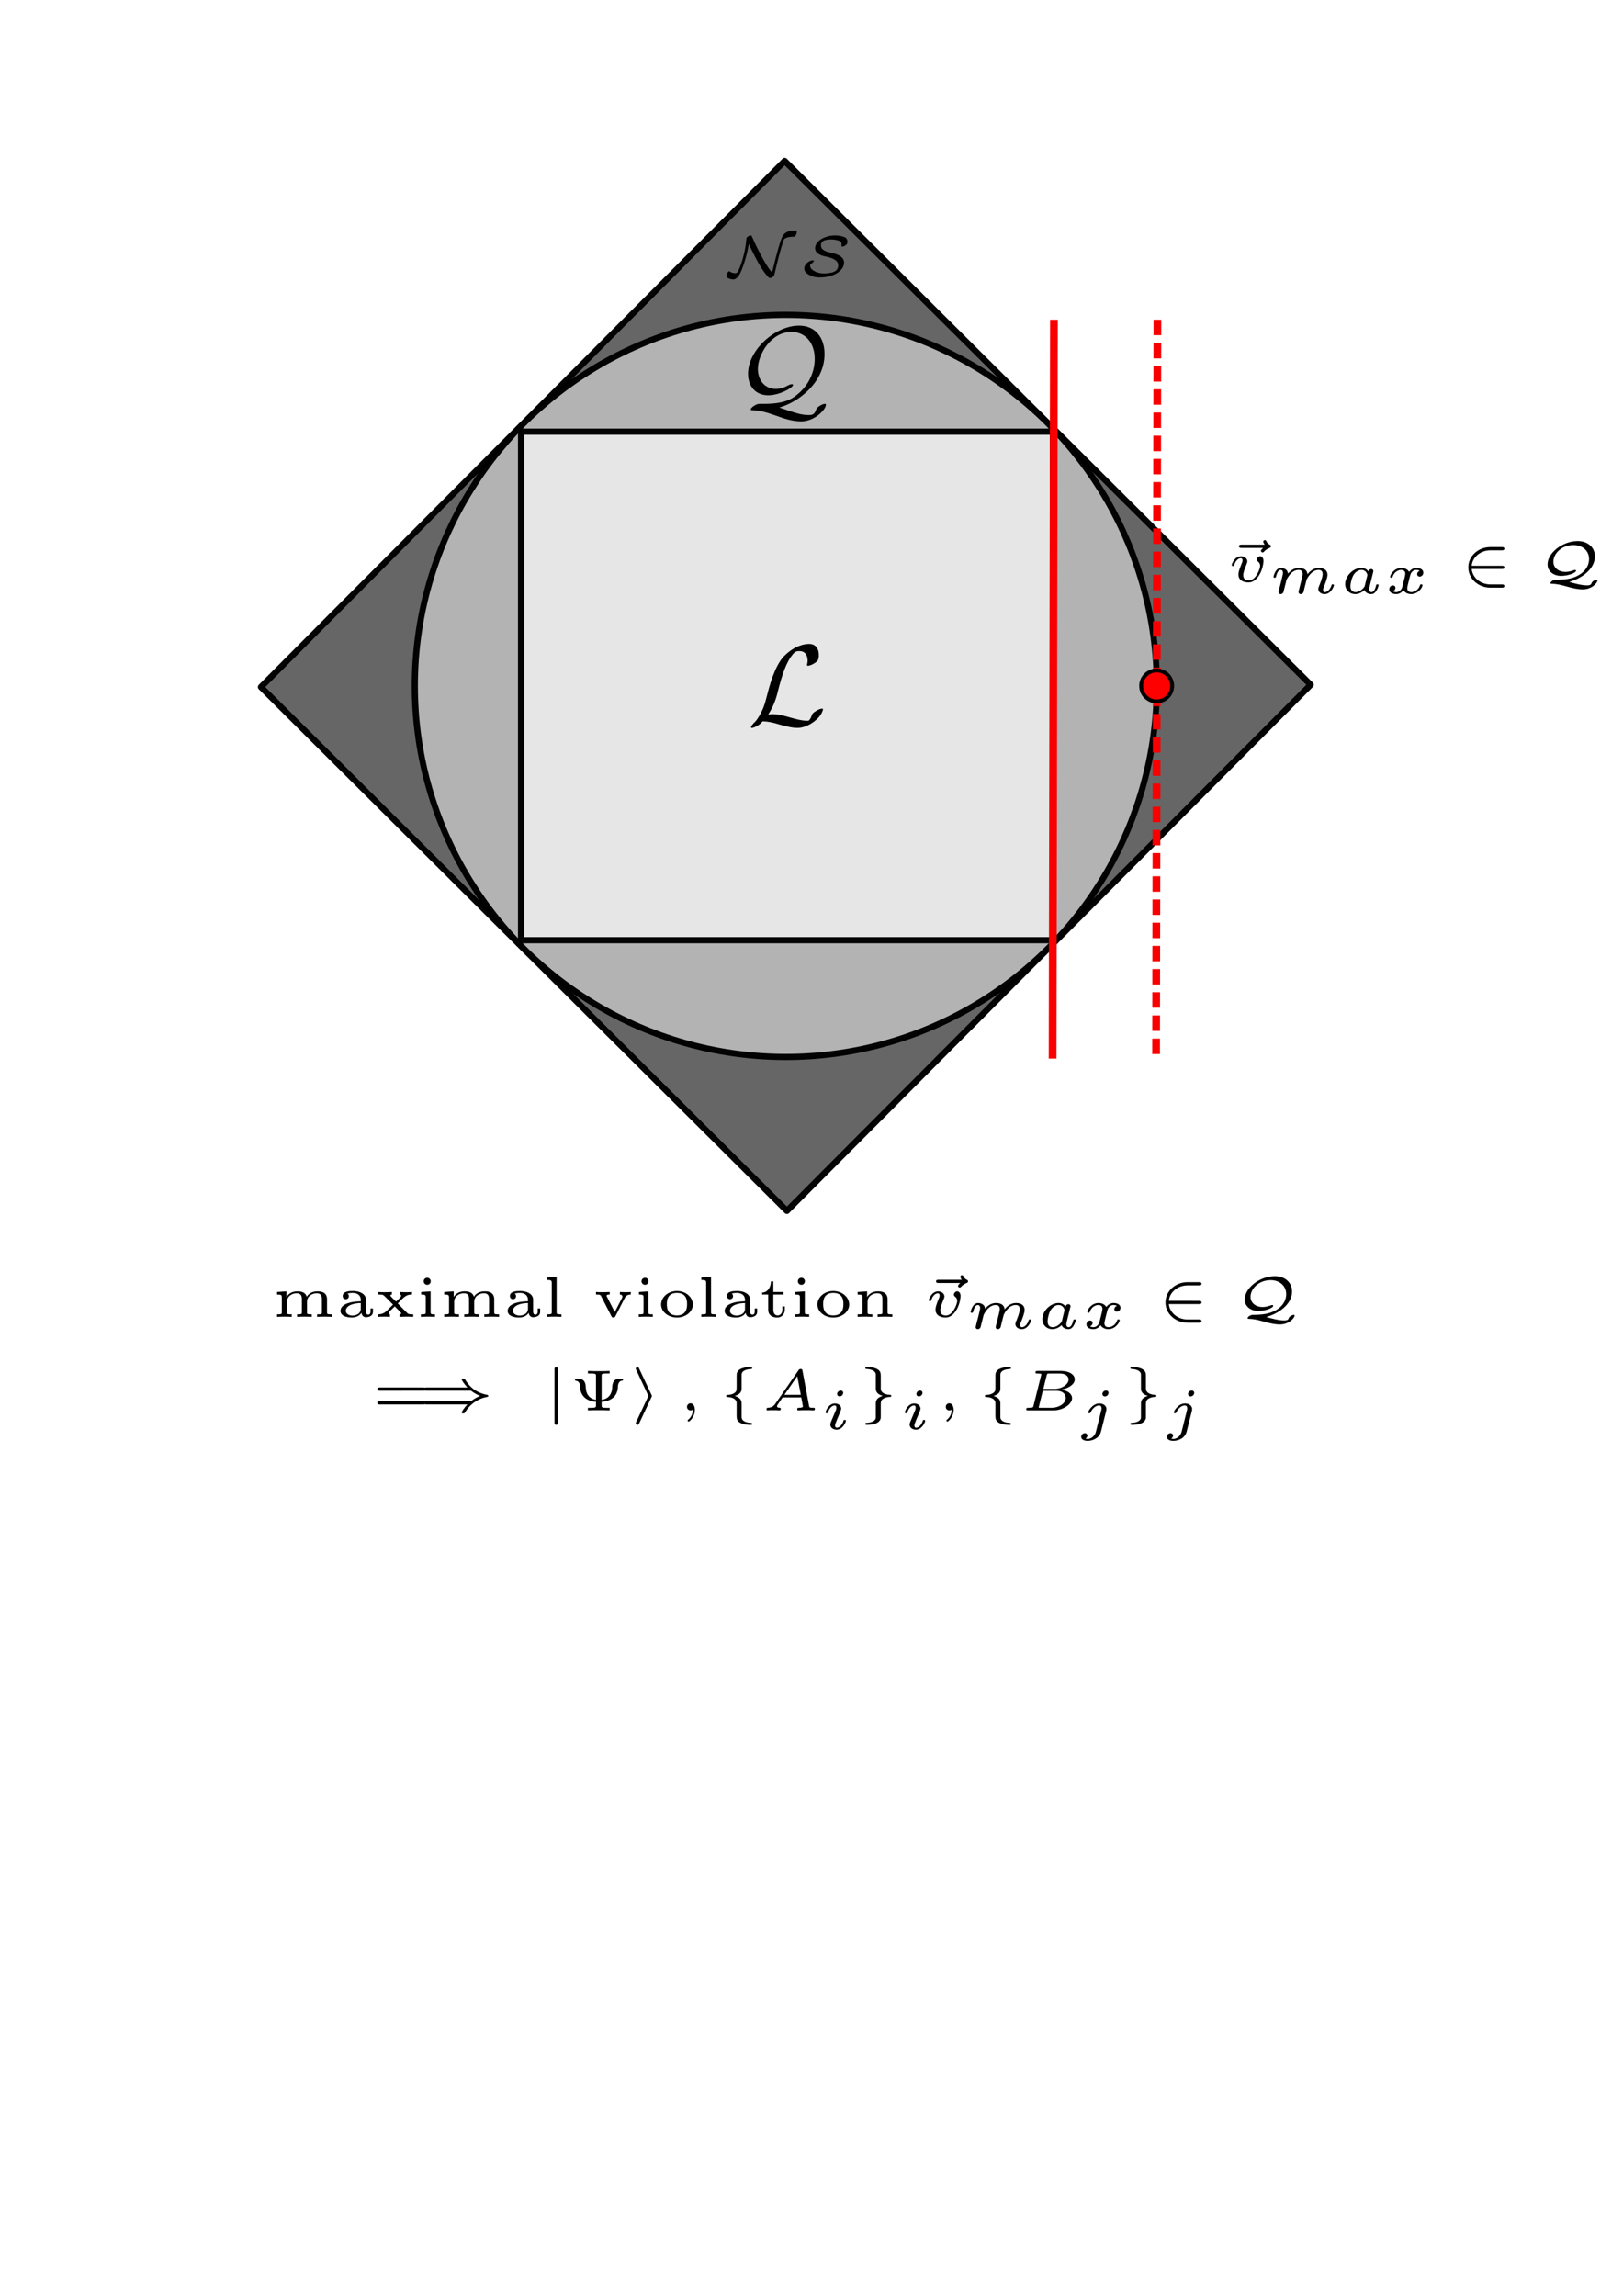 <?xml version="1.0" encoding="UTF-8" standalone="no"?>
<svg
   xmlns:osb="http://www.openswatchbook.org/uri/2009/osb"
   xmlns:dc="http://purl.org/dc/elements/1.1/"
   xmlns:cc="http://creativecommons.org/ns#"
   xmlns:rdf="http://www.w3.org/1999/02/22-rdf-syntax-ns#"
   xmlns:svg="http://www.w3.org/2000/svg"
   xmlns="http://www.w3.org/2000/svg"
   xmlns:sodipodi="http://sodipodi.sourceforge.net/DTD/sodipodi-0.dtd"
   xmlns:inkscape="http://www.inkscape.org/namespaces/inkscape"
   width="210mm"
   height="297mm"
   viewBox="0 0 210 297"
   version="1.1"
   id="svg8"
   inkscape:version="1.0.1 (3bc2e813f5, 2020-09-07)"
   sodipodi:docname="self-testingcorr.svg"
   inkscape:export-filename="/home/user/Downloads/master_thesis/images/self-testingcorr.png"
   inkscape:export-xdpi="200"
   inkscape:export-ydpi="200">
  <defs
     id="defs2">
    <linearGradient
       id="linearGradient3908"
       osb:paint="solid">
      <stop
         style="stop-color:#ececec;stop-opacity:1;"
         offset="0"
         id="stop3906" />
    </linearGradient>
    <linearGradient
       id="linearGradient2299"
       osb:paint="solid">
      <stop
         style="stop-color:#ffd42a;stop-opacity:1;"
         offset="0"
         id="stop2297" />
    </linearGradient>
  </defs>
  <sodipodi:namedview
     id="base"
     pagecolor="#ffffff"
     bordercolor="#666666"
     borderopacity="1.0"
     inkscape:pageopacity="0.0"
     inkscape:pageshadow="2"
     inkscape:zoom="0.7"
     inkscape:cx="319.88796"
     inkscape:cy="675.64497"
     inkscape:document-units="mm"
     inkscape:current-layer="layer1"
     showgrid="false"
     inkscape:window-width="1280"
     inkscape:window-height="656"
     inkscape:window-x="0"
     inkscape:window-y="0"
     inkscape:window-maximized="1"
     inkscape:snap-global="false"
     inkscape:document-rotation="0" />
  <g
     inkscape:label="Layer 1"
     inkscape:groupmode="layer"
     id="layer1">
    <rect
       style="opacity:1;fill:#666666;fill-opacity:1;stroke:#000000;stroke-width:0.8;stroke-linejoin:round;stroke-miterlimit:4;stroke-dasharray:none;stroke-dashoffset:0;stroke-opacity:0.98"
       id="rect827"
       width="96.043"
       height="96.043"
       x="-56.885"
       y="-182.681"
       transform="rotate(134.878)" />
    <circle
       style="opacity:1;fill:#b3b3b3;fill-opacity:1;stroke:#000000;stroke-width:0.8;stroke-linejoin:round;stroke-miterlimit:4;stroke-dasharray:none;stroke-dashoffset:0;stroke-opacity:0.98"
       id="path817"
       cx="101.676"
       cy="88.735"
       r="48.003" />
    <rect
       style="opacity:1;fill:#e6e6e6;fill-opacity:1;stroke:#000000;stroke-width:0.8;stroke-linejoin:round;stroke-miterlimit:4;stroke-dasharray:none;stroke-dashoffset:0;stroke-opacity:0.98;fill-rule:nonzero"
       id="rect819"
       width="68.814"
       height="65.79"
       x="67.42"
       y="55.84"
       rx="0"
       ry="0" />
    <g
       id="g3858"
       transform="translate(12.542,-7.05)">
      <g
         word-spacing="normal"
         letter-spacing="normal"
         font-size-adjust="none"
         font-stretch="normal"
         font-weight="normal"
         font-variant="normal"
         font-style="normal"
         stroke-miterlimit="10.433"
         xml:space="preserve"
         transform="matrix(0.3,0,0,-0.3,-52.5,222.75)"
         id="content"
         style="font-style:normal;font-variant:normal;font-weight:normal;font-stretch:normal;letter-spacing:normal;word-spacing:normal;text-anchor:start;fill:none;fill-opacity:1;fill-rule:evenodd;stroke:#000000;stroke-linecap:butt;stroke-linejoin:miter;stroke-miterlimit:10.433;stroke-dasharray:none;stroke-dashoffset:0;stroke-opacity:1"><path
           id="path3855"
           d="m 464.49,410.84 0.24,0.39 0.24,0.38 0.23,0.38 0.21,0.37 0.21,0.37 0.2,0.36 0.18,0.35 0.18,0.35 0.18,0.35 0.16,0.34 0.15,0.33 0.15,0.33 0.14,0.33 0.14,0.32 0.24,0.62 0.23,0.61 0.2,0.6 0.19,0.57 0.16,0.56 0.16,0.54 0.14,0.53 0.13,0.52 0.13,0.5 c 1.73,6.87 3.64,12.86 6.71,16.3 0.61,0.65 1,1.09 2.6,1.09 3.44,0 3.53,-3.44 3.53,-4.12 0,-0.91 -0.25,-1.6 -0.25,-1.85 0,-0.36 0.31,-0.36 0.36,-0.36 0.8,0 2.14,0.55 3.39,1.46 0.89,0.68 1.34,1.18 1.34,3.23 0,2.69 -1.4,4.73 -4.18,4.73 -1.6,0 -5.99,-0.4 -10.86,-5.32 -3.99,-4.1 -6.33,-13.07 -7.28,-16.8 -0.9,-3.44 -1.3,-4.99 -2.79,-7.97 -0.36,-0.59 -1.65,-2.8 -2.34,-3.44 -1.34,-1.25 -1.84,-2.14 -1.84,-2.39 0,-0.09 0.09,-0.29 0.45,-0.29 0.19,0 1.23,0.2 2.53,1.04 0.84,0.5 0.95,0.6 2.09,1.8 2.5,-0.06 4.24,-0.5 7.38,-1.41 2.55,-0.68 5.08,-1.43 7.62,-1.43 4.04,0 8.13,3.03 9.72,5.23 0.99,1.34 1.3,2.58 1.3,2.73 0,0.35 -0.31,0.35 -0.36,0.35 -0.8,0 -1.98,-0.55 -2.84,-1.14 -1.35,-0.85 -1.44,-1.14 -1.74,-2 -0.25,-0.8 -0.54,-1.19 -0.75,-1.49 -0.39,-0.59 -0.45,-0.59 -1.2,-0.59 -2.39,0 -4.88,0.73 -8.16,1.64 -1.4,0.39 -4.14,1.19 -6.64,1.19 -0.64,0 -1.34,-0.05 -1.98,-0.19 z"
           inkscape:connector-curvature="0"
           style="fill:#000000;stroke-width:0" /></g>
    </g>
    <g
       id="g3880"
       transform="translate(10.948,-48.23)">
      <g
         word-spacing="normal"
         letter-spacing="normal"
         font-size-adjust="none"
         font-stretch="normal"
         font-weight="normal"
         font-variant="normal"
         font-style="normal"
         stroke-miterlimit="10.433"
         xml:space="preserve"
         transform="matrix(0.3,0,0,-0.3,-52.5,222.75)"
         id="g3878"
         style="font-style:normal;font-variant:normal;font-weight:normal;font-stretch:normal;letter-spacing:normal;word-spacing:normal;text-anchor:start;fill:none;fill-opacity:1;fill-rule:evenodd;stroke:#000000;stroke-linecap:butt;stroke-linejoin:miter;stroke-miterlimit:10.433;stroke-dasharray:none;stroke-dashoffset:0;stroke-opacity:1"><path
           id="path3876"
           d="m 466.63,407.59 h -0.09 -0.09 -0.16 -0.16 l -0.16,-0.01 -0.15,-0.01 -0.15,-0.02 -0.15,-0.02 -0.08,-0.02 -0.07,-0.01 -0.08,-0.02 -0.08,-0.02 -0.08,-0.03 -0.08,-0.02 -0.08,-0.03 -0.09,-0.03 -0.08,-0.04 -0.09,-0.04 -0.09,-0.04 -0.1,-0.04 -0.09,-0.05 -0.1,-0.05 -0.11,-0.06 -0.1,-0.06 -0.11,-0.06 -0.12,-0.07 c -0.4,-0.23 -1.59,-1.05 -1.59,-1.64 0,-0.34 0.25,-0.34 0.5,-0.34 3.33,-0.16 5.38,-0.6 10.36,-2.35 3.44,-1.25 6.97,-2.48 10.91,-2.48 5.82,0 10.65,5.12 10.65,7.17 0,0.25 -0.18,0.39 -0.43,0.39 -0.5,0 -1.55,-0.39 -2.35,-0.94 -1.14,-0.75 -1.25,-1.09 -1.5,-1.75 -0.69,-1.98 -1.73,-2.14 -3.09,-2.14 -3.28,0 -5.52,0.8 -12.71,3.24 8.63,2.43 19.49,11.06 19.49,23.07 0,6.77 -3.69,12.25 -11.02,12.25 -10.15,0 -21.97,-10.4 -21.97,-20.78 0,-5.28 3.15,-9.26 8.68,-9.26 5.03,0 10.72,3.29 10.72,4.48 0,0.3 -0.36,0.3 -0.55,0.3 -0.7,0 -1.55,-0.5 -2.25,-0.85 -2.05,-1.14 -4.14,-1.18 -4.63,-1.18 -4.48,0 -7.73,3.48 -7.73,8.61 0,6.23 5.64,15.95 14.45,15.95 6.28,0 10.06,-4.98 10.06,-11.61 0,-4.94 -2.04,-10.56 -6.78,-14.75 -3.23,-2.94 -6.87,-4.64 -15.03,-4.64 z"
           inkscape:connector-curvature="0"
           style="fill:#000000;stroke-width:0" /></g>
    </g>
    <g
       id="g3939"
       transform="translate(9.697,-65.163)">
      <g
         word-spacing="normal"
         letter-spacing="normal"
         font-size-adjust="none"
         font-stretch="normal"
         font-weight="normal"
         font-variant="normal"
         font-style="normal"
         stroke-miterlimit="10.433"
         xml:space="preserve"
         transform="matrix(0.3,0,0,-0.3,-52.5,222.75)"
         id="g3937"
         style="font-style:normal;font-variant:normal;font-weight:normal;font-stretch:normal;letter-spacing:normal;word-spacing:normal;text-anchor:start;fill:none;fill-opacity:1;fill-rule:evenodd;stroke:#000000;stroke-linecap:butt;stroke-linejoin:miter;stroke-miterlimit:10.433;stroke-dasharray:none;stroke-dashoffset:0;stroke-opacity:1"><path
           id="path3933"
           d="m 466.83,423.61 -0.01,0.01 -0.02,0.01 -0.01,0.02 -0.01,0.01 -0.02,0.01 -0.01,0.01 -0.01,0.01 -0.01,0.01 h -0.02 l -0.01,0.01 -0.01,0.01 h -0.01 l -0.01,0.01 h -0.01 l -0.02,0.01 h -0.01 l -0.01,0.01 h -0.01 -0.01 -0.01 l -0.01,0.01 h -0.01 -0.02 -0.03 -0.02 -0.02 -0.02 c -0.41,0 -0.92,-0.25 -1.33,-0.53 -0.52,-0.42 -0.55,-0.64 -0.56,-1.16 -0.49,-6.43 -2.8,-12.21 -3.3,-13.23 -0.3,-0.67 -0.72,-1.38 -1.48,-1.38 -0.04,0 -1.5,0.04 -2.5,0.86 -0.38,-0.07 -0.52,-0.07 -0.88,-0.73 -0.19,-0.38 -0.37,-0.97 -0.37,-1.34 0,-0.33 0,-0.68 1.12,-1.1 0.84,-0.34 1.59,-0.37 1.75,-0.37 1.81,0 3.02,2.56 3.69,4.23 1,2.5 2.28,6.45 3.01,11.06 0.63,-1.34 4.08,-8.62 6.47,-11.87 0.71,-0.95 1.42,-1.88 2.27,-2.7 0.12,-0.1 0.25,-0.1 0.37,-0.1 0.55,0 1.5,0.46 1.85,1.21 l 0.03,0.01 0.01,0.03 c 1.96,8.61 3.64,14.22 4.22,15.47 1.05,0.92 2.56,1.09 3.99,1.09 0.57,0 0.67,0 1.01,0.52 0.24,0.36 0.5,1.05 0.5,1.58 0,0.59 -0.17,0.59 -0.75,0.59 -4.53,0 -5.34,-2.19 -6.03,-3.94 -0.67,-1.81 -1.95,-6.32 -3.12,-11.12 l -0.75,-3.05 c -1.83,2.02 -3.27,4.61 -5.02,7.85 -0.77,1.45 -2.19,4.26 -3.37,6.98 z"
           inkscape:connector-curvature="0"
           style="fill:#000000;stroke-width:0" /><path
           id="path3935"
           d="m 506.72,412.03 -0.01,0.24 -0.03,0.24 -0.04,0.23 -0.06,0.22 -0.07,0.21 -0.09,0.2 -0.11,0.19 -0.11,0.19 -0.13,0.17 -0.14,0.17 -0.16,0.17 -0.16,0.15 -0.18,0.15 -0.18,0.14 -0.2,0.14 -0.2,0.13 -0.21,0.12 -0.22,0.12 -0.23,0.11 -0.23,0.11 -0.24,0.1 -0.24,0.09 -0.24,0.09 -0.25,0.09 -0.51,0.16 -0.51,0.14 -0.52,0.13 -0.51,0.11 c -1.27,0.27 -4.19,0.89 -4.19,3.09 0,0.35 0.05,1.64 1.37,2.14 1.27,0.47 2.82,0.47 2.97,0.47 0.43,0 1.61,-0.03 2.96,-0.42 0.78,-0.22 1.59,-0.47 1.59,-1.72 0,-0.29 -0.06,-0.58 -0.06,-0.65 0,-0.25 0.22,-0.3 0.39,-0.3 0.55,0 1.22,0.42 1.47,0.62 0.45,0.33 0.72,0.63 0.72,1.5 0,1.57 -1.1,1.94 -1.82,2.16 -1.54,0.53 -2.93,0.53 -3.43,0.53 -4.96,0 -8.68,-2.69 -8.68,-5.48 0,-2.66 3.39,-3.39 4.79,-3.66 2.51,-0.55 5.18,-1.47 5.18,-3.76 0,-0.43 -0.04,-2.07 -1.93,-2.82 -1.6,-0.62 -3.77,-0.67 -4.22,-0.67 -2.99,0 -5.97,1.52 -5.97,3.28 0,0.71 0.22,0.8 0.47,0.96 0.62,0.29 1.14,0.79 1.14,1.12 0,0.25 -0.22,0.3 -0.46,0.3 -1.31,0 -3.67,-1.52 -3.67,-3.55 0,-1.11 0.67,-1.97 2.36,-2.86 1.85,-0.97 3.6,-0.97 4.31,-0.97 6.46,0 10.49,3.19 10.49,6.38 z"
           inkscape:connector-curvature="0"
           style="fill:#000000;stroke-width:0" /></g>
    </g>
    <path
       style="fill:#ff0000;stroke:#f80000;stroke-width:1;stroke-linecap:butt;stroke-linejoin:miter;stroke-miterlimit:4;stroke-dasharray:none;stroke-opacity:1"
       d="m 136.37,41.361 -0.173,95.585"
       id="path2462"
       inkscape:connector-curvature="0" />
    <path
       style="fill:#ff0000;stroke:#f80000;stroke-width:1;stroke-linecap:butt;stroke-linejoin:miter;stroke-miterlimit:4;stroke-dasharray:2, 1;stroke-dashoffset:0;stroke-opacity:1"
       d="m 149.757,41.361 -0.173,95.585"
       id="path2462-6"
       inkscape:connector-curvature="0" />
    <circle
       style="opacity:1;fill:#ff0000;fill-opacity:1;fill-rule:nonzero;stroke:#000000;stroke-width:0.5;stroke-linecap:square;stroke-linejoin:bevel;stroke-miterlimit:4;stroke-dasharray:none;stroke-dashoffset:0;stroke-opacity:1;paint-order:normal"
       id="path2789"
       cx="149.66"
       cy="88.735"
       r="2.005" />
    <g
       id="g4510"
       transform="translate(74.537,-25.627)">
      <g
         word-spacing="normal"
         letter-spacing="normal"
         font-size-adjust="none"
         font-stretch="normal"
         font-weight="normal"
         font-variant="normal"
         font-style="normal"
         stroke-miterlimit="10.433"
         xml:space="preserve"
         transform="matrix(0.3,0,0,-0.3,-52.5,222.75)"
         id="g4508"
         style="font-style:normal;font-variant:normal;font-weight:normal;font-stretch:normal;letter-spacing:normal;word-spacing:normal;text-anchor:start;fill:none;fill-opacity:1;fill-rule:evenodd;stroke:#000000;stroke-linecap:butt;stroke-linejoin:miter;stroke-miterlimit:10.433;stroke-dasharray:none;stroke-dashoffset:0;stroke-opacity:1"><path
           id="path4494"
           d="m 471.39,420.82 -0.01,-0.01 -0.02,-0.02 -0.03,-0.02 -0.03,-0.03 -0.03,-0.02 -0.03,-0.03 -0.04,-0.03 -0.03,-0.03 -0.04,-0.04 -0.04,-0.03 -0.04,-0.04 -0.05,-0.04 -0.04,-0.04 -0.04,-0.04 -0.09,-0.09 -0.04,-0.05 -0.04,-0.04 -0.04,-0.05 -0.04,-0.05 -0.04,-0.04 -0.04,-0.05 -0.03,-0.05 -0.03,-0.05 -0.03,-0.05 -0.03,-0.04 -0.02,-0.05 -0.02,-0.05 -0.01,-0.05 -0.02,-0.04 v -0.05 -0.02 l -0.01,-0.02 c 0,-0.38 0.33,-0.7 0.71,-0.7 0.22,0 0.39,0.09 0.56,0.26 0.33,0.38 1,1.11 2.45,1.7 0.19,0.08 0.6,0.22 0.6,0.69 0,0.44 -0.33,0.61 -0.53,0.69 -0.97,0.51 -1.22,1.01 -1.44,1.51 -0.08,0.15 -0.25,0.47 -0.66,0.47 -0.47,0 -0.69,-0.42 -0.69,-0.7 0,-0.3 0.35,-0.92 0.6,-1.27 h -10.02 c -0.39,0 -1.06,0 -1.06,-0.7 0,-0.69 0.67,-0.69 1.06,-0.69 z"
           inkscape:connector-curvature="0"
           style="fill:#000000;stroke-width:0" /><path
           id="path4496"
           d="m 471.49,415.09 v 0.08 0.07 l -0.01,0.07 v 0.07 l -0.01,0.07 -0.01,0.07 v 0.07 l -0.01,0.06 -0.02,0.13 -0.03,0.12 -0.03,0.11 -0.03,0.11 -0.04,0.1 -0.04,0.09 -0.05,0.09 -0.04,0.09 -0.05,0.08 -0.05,0.07 -0.05,0.07 -0.06,0.07 -0.06,0.05 -0.05,0.06 -0.06,0.05 -0.06,0.05 -0.06,0.04 -0.06,0.03 -0.06,0.04 -0.06,0.03 -0.06,0.02 -0.06,0.02 -0.06,0.02 -0.06,0.02 -0.06,0.01 h -0.05 l -0.05,0.01 h -0.05 c -0.69,0 -1.44,-0.77 -1.44,-1.44 0,-0.47 0.33,-0.72 0.47,-0.84 0.28,-0.2 0.97,-0.75 0.97,-1.91 0,-1.34 -1.9,-6.26 -4.85,-6.26 -1.3,0 -2.42,0.5 -2.42,2.28 0,1.25 0.67,2.89 1.42,4.73 0.14,0.41 0.33,0.8 0.33,1.22 0,1.22 -1.17,2.2 -2.72,2.2 -2.64,0 -4.01,-3.21 -4.01,-3.85 0,-0.36 0.4,-0.36 0.53,-0.36 0.42,0 0.43,0.12 0.56,0.5 0.5,1.67 1.67,2.86 2.81,2.86 0.49,0 0.75,-0.27 0.75,-0.94 0,-0.5 -0.09,-0.78 -0.42,-1.5 -0.97,-2.41 -1.34,-3.61 -1.34,-4.56 0,-2.41 1.96,-3.44 4.39,-3.44 2.01,0 3.45,1.48 4.36,2.83 1.78,2.65 2.06,5.89 2.06,6.34 z"
           inkscape:connector-curvature="0"
           style="fill:#000000;stroke-width:0" /><path
           id="path4498"
           d="m 486.94,403.33 -0.01,-0.05 -0.01,-0.05 -0.02,-0.06 -0.01,-0.05 -0.01,-0.06 -0.02,-0.06 -0.03,-0.11 -0.02,-0.12 -0.03,-0.13 -0.03,-0.11 -0.03,-0.12 -0.01,-0.06 -0.01,-0.05 -0.01,-0.06 -0.02,-0.05 -0.01,-0.05 -0.01,-0.05 -0.01,-0.05 -0.01,-0.04 v -0.04 l -0.01,-0.04 -0.01,-0.04 v -0.03 l -0.01,-0.03 v -0.03 -0.02 -0.02 c 0,-0.54 0.45,-0.87 0.92,-0.87 0.37,0 0.92,0.2 1.2,0.83 0.02,0.12 0.32,1.29 0.47,1.93 0.85,3.38 0.85,3.43 0.89,3.52 0.33,0.67 2.13,4.16 5.16,4.16 1.22,0 1.75,-0.68 1.75,-1.78 0,-1.43 -1.05,-3.99 -1.63,-5.41 -0.12,-0.3 -0.25,-0.63 -0.25,-1.05 0,-1.29 1.25,-2.2 2.72,-2.2 2.67,0 4.03,3.25 4.03,3.87 0,0.35 -0.42,0.35 -0.51,0.35 -0.42,0 -0.46,-0.1 -0.6,-0.58 -0.48,-1.48 -1.62,-2.78 -2.82,-2.78 -0.57,0 -0.74,0.39 -0.74,0.94 0,0.53 0.1,0.78 0.31,1.32 0.43,1 1.58,3.83 1.58,5.21 0,1.84 -1.33,2.97 -3.69,2.97 -2.31,0 -3.93,-1.43 -4.93,-2.75 -0.22,2.54 -2.69,2.75 -3.71,2.75 -2.45,0 -3.84,-1.54 -4.73,-2.47 -0.11,2.18 -2.39,2.47 -3.02,2.47 -2.5,0 -3.21,-3.82 -3.21,-3.86 0,-0.36 0.4,-0.36 0.53,-0.36 0.42,0 0.47,0.15 0.56,0.48 0.37,1.44 0.95,2.88 2,2.88 0.84,0 1.01,-0.8 1.01,-1.32 0,-0.34 -0.25,-1.29 -0.39,-1.93 -0.18,-0.68 -0.42,-1.71 -0.54,-2.25 l -0.58,-2.22 c -0.16,-0.63 -0.42,-1.72 -0.42,-1.85 0,-0.54 0.43,-0.87 0.92,-0.87 0.37,0 0.92,0.2 1.19,0.83 0.03,0.12 0.32,1.29 0.48,1.93 0.09,0.41 0.38,1.47 0.44,1.72 0.12,0.57 0.28,1.11 0.4,1.68 0.05,0.1 0.94,1.92 2.16,3 0.41,0.34 1.45,1.28 3.08,1.28 1.26,0 1.73,-0.72 1.73,-1.78 0,-0.55 -0.25,-1.55 -0.45,-2.33 z"
           inkscape:connector-curvature="0"
           style="fill:#000000;stroke-width:0" /><path
           id="path4500"
           d="m 518.51,409.24 0.01,0.05 0.01,0.05 0.02,0.05 0.01,0.06 0.01,0.06 0.02,0.05 0.03,0.12 0.03,0.12 0.03,0.13 0.03,0.12 0.03,0.12 0.02,0.05 0.01,0.06 0.01,0.05 0.02,0.06 0.01,0.05 0.01,0.05 0.01,0.04 0.01,0.05 0.01,0.04 0.01,0.03 0.01,0.04 v 0.03 l 0.01,0.03 v 0.02 0.02 0 0.01 c 0,0.42 -0.31,0.88 -0.92,0.88 -0.44,0 -1.05,-0.3 -1.23,-1 -0.49,0.64 -1.43,1.5 -3,1.5 v -0.86 c 1.12,0 2.2,-0.68 2.59,-2.16 l -1.14,-4.69 c -0.11,-0.37 -0.11,-0.42 -0.55,-0.92 -0.92,-1.05 -2.22,-1.81 -3.47,-1.81 -0.87,0 -2.18,0.47 -2.18,2.53 0,1.16 0.59,3.77 1.47,5.06 0.96,1.38 2.23,1.99 3.28,1.99 v 0.86 c -3.5,0 -7,-3.43 -7,-6.96 0,-2.54 1.87,-4.34 4.36,-4.34 2.04,0 3.64,1.45 3.93,1.75 0.46,-1.22 1.83,-1.75 2.94,-1.75 1,0 1.67,0.58 2.2,1.41 0.64,0.96 0.99,2.28 0.99,2.46 0,0.35 -0.42,0.35 -0.52,0.35 -0.45,0 -0.47,-0.16 -0.59,-0.55 -0.45,-1.84 -1.09,-2.81 -1.97,-2.81 -0.7,0 -1,0.55 -1,1.31 0,0.38 0.25,1.33 0.41,2 z"
           inkscape:connector-curvature="0"
           style="fill:#000000;stroke-width:0" /><path
           id="path4502"
           d="m 538.9,410.93 -0.05,-0.02 -0.05,-0.02 -0.05,-0.02 -0.05,-0.02 -0.04,-0.02 -0.05,-0.02 -0.04,-0.02 -0.04,-0.03 -0.04,-0.02 -0.04,-0.02 -0.04,-0.03 -0.04,-0.03 -0.03,-0.02 -0.03,-0.03 -0.04,-0.03 -0.03,-0.03 -0.05,-0.05 -0.06,-0.06 -0.05,-0.06 -0.04,-0.07 -0.04,-0.06 -0.04,-0.06 -0.03,-0.06 -0.03,-0.06 -0.02,-0.06 -0.02,-0.06 -0.02,-0.06 -0.02,-0.05 -0.01,-0.05 -0.01,-0.05 -0.01,-0.05 -0.01,-0.05 -0.01,-0.04 v -0.03 -0.03 l -0.01,-0.03 v -0.02 -0.01 -0.01 0 -0.01 0 0 c 0,-0.42 0.3,-1.02 1.11,-1.02 0.7,0 1.55,0.6 1.55,1.69 0,1.47 -1.64,2.05 -2.95,2.05 -1.63,0 -2.68,-1.05 -3.18,-1.71 -0.82,1.42 -2.42,1.71 -3.31,1.71 -3.11,0 -4.88,-2.94 -4.88,-3.86 0,-0.36 0.4,-0.36 0.52,-0.36 0.22,0 0.42,0.03 0.53,0.29 0.74,2.46 2.78,3.07 3.74,3.07 0.81,0 1.76,-0.35 1.76,-1.66 0,-0.62 -0.45,-2.34 -1.3,-5.66 -0.37,-1.42 -1.51,-2.26 -2.59,-2.26 -0.17,0 -0.89,0 -1.48,0.39 1.11,0.41 1.11,1.34 1.11,1.45 0,0.72 -0.55,1.05 -1.1,1.05 -0.62,0 -1.54,-0.5 -1.54,-1.7 0,-1.52 1.7,-2.05 2.97,-2.05 1.37,0 2.48,0.8 3.09,1.7 0.98,-1.5 2.58,-1.7 3.36,-1.7 3.14,0 4.9,2.97 4.9,3.87 0,0.35 -0.42,0.35 -0.51,0.35 -0.44,0 -0.49,-0.16 -0.56,-0.38 -0.72,-2.25 -2.65,-2.98 -3.74,-2.98 -0.75,0 -1.76,0.26 -1.76,1.65 0,0.32 0,0.49 0.2,1.33 0.42,1.75 1.09,4.52 1.3,4.96 0.31,0.65 1.14,1.64 2.4,1.64 0.08,0 0.92,0 1.5,-0.39 z"
           inkscape:connector-curvature="0"
           style="fill:#000000;stroke-width:0" /><path
           id="path4504"
           d="m 574.29,411.73 h 0.04 0.04 0.04 0.05 0.04 0.04 l 0.05,0.01 h 0.04 l 0.05,0.01 h 0.04 l 0.05,0.01 0.04,0.01 0.05,0.01 0.04,0.01 0.04,0.01 0.04,0.02 0.04,0.02 0.04,0.02 0.04,0.02 0.04,0.02 0.03,0.03 0.03,0.03 0.03,0.03 0.02,0.02 0.01,0.02 0.01,0.02 0.01,0.02 0.02,0.02 0.01,0.02 0.01,0.02 0.01,0.02 v 0.03 l 0.01,0.02 0.01,0.03 v 0.02 l 0.01,0.03 v 0.03 l 0.01,0.03 v 0.03 0.03 0.03 c 0,0.69 -0.67,0.69 -1.08,0.69 h -13.01 c 0.29,3.56 3.62,6.66 8.11,6.66 h 4.9 c 0.41,0 1.08,0 1.08,0.7 0,0.69 -0.67,0.69 -1.08,0.69 h -5 c -5.01,0 -9.47,-3.71 -9.47,-8.74 0,-5.03 4.46,-8.75 9.47,-8.75 h 5 c 0.41,0 1.08,0 1.08,0.71 0,0.68 -0.67,0.68 -1.08,0.68 h -4.9 c -4.49,0 -7.82,3.1 -8.11,6.66 z"
           inkscape:connector-curvature="0"
           style="fill:#000000;stroke-width:0" /><path
           id="path4506"
           d="m 603.31,406.15 0.55,0.16 0.55,0.18 0.54,0.19 0.53,0.2 0.53,0.22 0.52,0.23 0.51,0.25 0.5,0.26 0.49,0.27 0.47,0.28 0.47,0.29 0.45,0.31 0.44,0.32 0.42,0.33 0.41,0.34 0.39,0.35 0.37,0.36 0.36,0.37 0.33,0.38 0.32,0.39 0.3,0.4 0.27,0.41 0.25,0.42 0.23,0.42 0.21,0.44 0.18,0.44 0.15,0.45 0.13,0.45 0.1,0.46 0.08,0.47 0.04,0.48 0.02,0.48 c 0,3.75 -2.91,6.61 -7.45,6.61 -6.43,0 -12.97,-5.06 -12.97,-10.06 0,-2.84 2.39,-4.95 5.9,-4.95 2.82,0 6.38,1.21 6.38,2.26 0,0.3 -0.28,0.3 -0.43,0.3 -0.28,0 -0.5,-0.11 -0.75,-0.2 -1.46,-0.55 -2.75,-0.65 -3.38,-0.65 -3.15,0 -5.21,1.91 -5.21,4.38 0,3.47 3.52,7.2 8.67,7.2 4.04,0 6.72,-2.61 6.72,-6.03 0,-2.97 -1.8,-5.4 -4.36,-6.89 -2.98,-1.75 -6.34,-2.03 -9.98,-2.05 -1.34,0 -2.33,-1.04 -2.33,-1.42 0,-0.28 0.25,-0.29 0.37,-0.29 2.35,-0.05 4.05,-0.47 6.87,-1.25 2.18,-0.6 4.37,-1.18 6.7,-1.18 3.98,0 6.34,2.82 6.34,3.85 0,0.18 -0.22,0.29 -0.37,0.29 -0.44,0 -1.79,-0.45 -2.16,-1.45 -0.19,-0.47 -0.36,-0.97 -2.03,-0.97 -2.28,0 -5.1,0.78 -7.64,1.5 z"
           inkscape:connector-curvature="0"
           style="fill:#000000;stroke-width:0" /></g>
    </g>
    <g
       id="g5151"
       transform="translate(-39.108,81.567)">
      <g
         word-spacing="normal"
         letter-spacing="normal"
         font-size-adjust="none"
         font-stretch="normal"
         font-weight="normal"
         font-variant="normal"
         font-style="normal"
         stroke-miterlimit="10.433"
         xml:space="preserve"
         transform="matrix(0.3,0,0,-0.3,-52.5,222.75)"
         id="g5149"
         style="font-style:normal;font-variant:normal;font-weight:normal;font-stretch:normal;letter-spacing:normal;word-spacing:normal;text-anchor:start;fill:none;fill-opacity:1;fill-rule:evenodd;stroke:#000000;stroke-linecap:butt;stroke-linejoin:miter;stroke-miterlimit:10.433;stroke-dasharray:none;stroke-dashoffset:0;stroke-opacity:1"><path
           id="path5105"
           d="m 487.92,414.7 h 0.04 0.03 0.04 0.03 0.04 0.04 l 0.04,0.01 h 0.04 0.04 l 0.04,0.01 0.04,0.01 0.04,0.01 0.04,0.01 0.04,0.01 0.04,0.01 0.04,0.02 0.03,0.01 0.04,0.02 0.03,0.02 0.04,0.03 0.03,0.02 0.03,0.03 0.01,0.02 0.01,0.01 0.02,0.02 0.01,0.02 0.01,0.02 0.01,0.02 0.01,0.02 0.01,0.02 0.01,0.02 0.01,0.02 0.01,0.03 v 0.02 l 0.01,0.03 0.01,0.02 v 0.03 0.03 l 0.01,0.02 v 0.03 0.04 0.03 c 0,0.7 -0.73,0.7 -1.09,0.7 h -18.57 c -0.37,0 -1.09,0 -1.09,-0.7 0,-0.69 0.64,-0.69 0.97,-0.69 z"
           inkscape:connector-curvature="0"
           style="fill:#000000;stroke-width:0" /><path
           id="path5107"
           d="m 487.8,408.76 h 0.03 0.04 0.04 0.04 0.04 l 0.04,0.01 h 0.04 0.05 l 0.04,0.01 h 0.05 l 0.05,0.01 0.04,0.01 0.05,0.01 0.04,0.01 0.05,0.01 0.04,0.02 0.04,0.02 0.04,0.02 0.04,0.02 0.04,0.02 0.04,0.03 0.03,0.03 0.03,0.03 0.02,0.02 0.01,0.02 0.01,0.02 0.02,0.02 0.01,0.02 0.01,0.02 0.01,0.02 0.01,0.02 0.01,0.03 0.01,0.02 0.01,0.03 v 0.03 l 0.01,0.02 v 0.03 l 0.01,0.03 v 0.03 0.03 0.03 c 0,0.69 -0.62,0.69 -0.97,0.69 h -18.81 c -0.34,0 -0.97,0 -0.97,-0.69 0,-0.7 0.72,-0.7 1.09,-0.7 z"
           inkscape:connector-curvature="0"
           style="fill:#000000;stroke-width:0" /><path
           id="path5109"
           d="m 508.5,414.7 0.24,-0.18 0.23,-0.18 0.24,-0.17 0.25,-0.17 0.25,-0.16 0.25,-0.16 0.25,-0.15 0.26,-0.15 0.25,-0.14 0.26,-0.14 0.25,-0.12 0.26,-0.13 0.25,-0.11 0.25,-0.11 0.25,-0.1 0.25,-0.1 c -1.25,-0.48 -2.64,-1.17 -3.99,-2.28 h -19.2 c -0.37,0 -1.03,0 -1.03,-0.69 0,-0.7 0.75,-0.7 1.16,-0.7 h 17.5 c -1.39,-1.44 -2.46,-3.19 -2.46,-3.44 0,-0.42 0.47,-0.42 0.69,-0.42 0.33,0 0.5,0 0.67,0.3 0.49,0.78 1.3,2.14 2.88,3.51 2.81,2.49 5.42,3.02 6.92,3.35 0.2,0.01 0.33,0.22 0.33,0.37 0,0.32 -0.28,0.39 -0.38,0.43 -3.79,0.71 -7.19,2.51 -9.75,6.84 -0.17,0.25 -0.37,0.25 -0.67,0.25 -0.22,0 -0.69,0 -0.69,-0.42 0,-0.17 0.72,-1.55 2.46,-3.44 h -17.5 c -0.41,0 -1.16,0 -1.16,-0.7 0,-0.69 0.66,-0.69 1.03,-0.69 z"
           inkscape:connector-curvature="0"
           style="fill:#000000;stroke-width:0" /><path
           id="path5111"
           d="m 545.92,423.81 v 0.04 0.04 0.04 0.04 0.05 0.04 l -0.01,0.04 v 0.05 0.04 l -0.01,0.05 -0.01,0.04 -0.01,0.05 -0.01,0.04 -0.01,0.05 -0.01,0.04 -0.02,0.04 -0.01,0.04 -0.02,0.04 -0.03,0.04 -0.02,0.03 -0.03,0.04 -0.03,0.03 -0.03,0.03 -0.02,0.01 -0.01,0.02 -0.02,0.01 -0.02,0.01 -0.02,0.01 -0.03,0.01 -0.02,0.01 -0.02,0.01 -0.02,0.01 -0.03,0.01 h -0.02 l -0.03,0.01 -0.03,0.01 h -0.03 -0.03 l -0.03,0.01 h -0.03 -0.03 c -0.7,0 -0.7,-0.68 -0.7,-1.08 v -22.77 c 0,-0.4 0,-1.08 0.7,-1.08 0.7,0 0.7,0.68 0.7,1.08 z"
           inkscape:connector-curvature="0"
           style="fill:#000000;stroke-width:0" /><path
           id="path5113"
           d="m 564.84,421.07 v 0.07 0.07 0.07 0.06 l 0.01,0.06 v 0.06 l 0.01,0.05 0.01,0.05 0.02,0.05 0.02,0.05 0.02,0.04 0.03,0.04 0.04,0.04 0.04,0.04 0.04,0.03 0.05,0.03 0.06,0.03 0.04,0.02 0.03,0.01 0.04,0.02 0.04,0.01 0.04,0.01 0.04,0.01 0.04,0.01 0.05,0.01 0.05,0.01 0.05,0.01 0.06,0.01 0.05,0.01 0.06,0.01 0.06,0.01 h 0.07 l 0.07,0.01 h 0.07 l 0.07,0.01 0.07,0.01 h 0.08 0.08 l 0.09,0.01 h 0.09 0.09 l 0.09,0.01 h 0.1 0.1 0.1 0.11 0.11 1.07 v 1.09 c -1.51,-0.09 -3.17,-0.09 -4.68,-0.09 -1.52,0 -3.16,0 -4.69,0.09 v -1.09 h 1.08 c 2.39,0 2.39,-0.25 2.39,-1.05 v -10.31 c -2.86,0.42 -4.33,2.49 -4.39,5.3 -0.02,2.01 -0.74,3.73 -2.83,3.73 h -1.08 c -0.39,0 -0.76,0 -0.76,-0.42 0,-0.22 0.17,-0.37 0.34,-0.39 1.84,-0.2 1.87,-2 1.89,-2.94 0.05,-1.47 0.83,-5.7 6.83,-6.15 v -1.55 c 0,-0.77 0,-1.05 -2.39,-1.05 h -1.08 v -1.09 c 1.53,0.09 3.17,0.09 4.69,0.09 1.51,0 3.17,0 4.68,-0.09 v 1.09 h -1.07 c -2.39,0 -2.39,0.25 -2.39,1.05 v 1.55 c 2.2,0.15 3.68,0.75 4.98,1.79 1.39,1.14 2,3.14 2.02,4.41 0,0.55 0.04,2.69 1.71,2.89 0.21,0.02 0.54,0.05 0.54,0.39 0,0.42 -0.36,0.42 -0.75,0.42 h -1.1 c -2.25,0 -2.81,-1.95 -2.84,-3.75 -0.03,-0.92 -0.3,-4.72 -4.56,-5.28 z"
           inkscape:connector-curvature="0"
           style="fill:#000000;stroke-width:0" /><path
           id="path5115"
           d="m 586.33,411.87 0.02,0.03 0.01,0.04 0.02,0.03 0.01,0.03 0.01,0.02 0.01,0.03 0.01,0.03 0.01,0.02 0.01,0.03 0.01,0.02 0.01,0.02 v 0.02 l 0.01,0.02 v 0.02 l 0.01,0.02 v 0.01 l 0.01,0.02 v 0.01 0.02 0.01 l 0.01,0.02 v 0.01 0.01 0.01 0.01 0.01 0.01 0.01 0 0.01 0.01 0 c 0,0.18 -0.06,0.3 -0.14,0.47 l -5.33,11.31 c -0.17,0.4 -0.32,0.68 -0.75,0.68 -0.37,0 -0.7,-0.33 -0.7,-0.71 0,-0.17 0.08,-0.29 0.16,-0.47 l 5.29,-11.28 -5.28,-11.22 c -0.17,-0.34 -0.17,-0.5 -0.17,-0.54 0,-0.38 0.33,-0.71 0.7,-0.71 0.4,0 0.6,0.32 0.75,0.63 z"
           inkscape:connector-curvature="0"
           style="fill:#000000;stroke-width:0" /><path
           id="path5117"
           d="m 604.19,406.54 v -0.22 l -0.01,-0.21 -0.02,-0.21 -0.03,-0.21 -0.03,-0.19 -0.03,-0.19 -0.04,-0.19 -0.05,-0.18 -0.05,-0.17 -0.06,-0.17 -0.06,-0.17 -0.06,-0.15 -0.07,-0.15 -0.07,-0.15 -0.07,-0.14 -0.07,-0.14 -0.08,-0.13 -0.08,-0.12 -0.08,-0.12 -0.08,-0.11 -0.08,-0.11 -0.08,-0.11 -0.08,-0.09 -0.08,-0.1 -0.08,-0.09 -0.08,-0.08 -0.08,-0.08 -0.08,-0.07 -0.07,-0.07 -0.07,-0.06 -0.07,-0.06 -0.06,-0.05 c -0.25,-0.21 -0.31,-0.25 -0.31,-0.44 0,-0.14 0.23,-0.44 0.45,-0.44 0.33,0 2.67,1.94 2.67,5.05 0,1.7 -0.75,2.83 -1.87,2.83 -0.94,0 -1.52,-0.75 -1.52,-1.54 0,-0.79 0.58,-1.51 1.52,-1.51 0.37,0 0.75,0.09 1.01,0.34 z"
           inkscape:connector-curvature="0"
           style="fill:#000000;stroke-width:0" /><path
           id="path5119"
           d="m 625.22,421.64 v 0.07 l 0.01,0.07 0.01,0.08 0.01,0.08 0.02,0.09 0.02,0.09 0.03,0.09 0.04,0.09 0.04,0.09 0.05,0.1 0.06,0.09 0.07,0.1 0.07,0.1 0.09,0.09 0.09,0.09 0.11,0.1 0.11,0.09 0.13,0.09 0.14,0.08 0.15,0.09 0.17,0.08 0.18,0.07 0.09,0.04 0.1,0.04 0.1,0.03 0.1,0.03 0.11,0.04 0.11,0.03 0.12,0.03 0.12,0.03 0.13,0.02 0.12,0.03 0.14,0.02 0.13,0.02 0.14,0.03 0.15,0.02 0.15,0.01 0.15,0.02 0.16,0.01 0.16,0.01 0.17,0.01 0.17,0.01 c 0.09,0 0.31,0.1 0.31,0.42 0,0.43 -0.25,0.43 -0.73,0.43 -1.92,0 -5.49,-0.36 -5.91,-2.94 -0.03,-0.16 -0.03,-0.2 -0.03,-0.99 v -4.48 c 0,-1.44 0,-1.98 -0.81,-2.66 -1,-0.78 -2.37,-0.95 -3.08,-0.96 -0.42,-0.04 -0.64,-0.04 -0.64,-0.43 0,-0.07 0,-0.4 0.38,-0.43 3.53,-0.13 4.14,-1.79 4.15,-2.54 v -5.26 c 0,-1.61 0,-2.64 1.97,-3.56 0.78,-0.35 2.35,-0.68 3.97,-0.68 0.48,0 0.73,0 0.73,0.44 0,0.06 0,0.39 -0.37,0.42 -2.52,0.1 -3.78,0.86 -4.11,1.99 -0.05,0.23 -0.05,0.5 -0.05,0.83 v 5.4 c 0,0.85 0,2.57 -2.95,3.39 1.98,0.55 2.95,1.61 2.95,3.13 z"
           inkscape:connector-curvature="0"
           style="fill:#000000;stroke-width:0" /><path
           id="path5121"
           d="m 651.46,423.36 -0.01,0.04 -0.01,0.05 -0.01,0.04 -0.01,0.05 -0.01,0.04 -0.01,0.04 -0.01,0.03 -0.01,0.04 -0.02,0.03 -0.01,0.03 -0.01,0.03 -0.02,0.03 -0.01,0.02 -0.02,0.03 -0.02,0.02 -0.02,0.02 -0.02,0.02 -0.02,0.01 -0.02,0.02 -0.03,0.02 -0.03,0.01 -0.03,0.01 -0.03,0.01 -0.03,0.01 -0.03,0.01 -0.04,0.01 h -0.04 l -0.04,0.01 h -0.04 -0.05 -0.04 -0.05 c -0.6,0 -0.75,-0.2 -1,-0.58 l -9.77,-14.15 c -1.03,-1.52 -1.91,-1.91 -3.53,-1.99 -0.47,-0.03 -0.47,-0.67 -0.47,-0.7 0,-0.34 0.3,-0.42 0.39,-0.42 0.36,0 0.78,0.08 1.13,0.08 0.42,0 0.84,0.01 1.26,0.01 0.49,0 0.93,-0.01 1.38,-0.01 0.45,0 0.97,-0.08 1.42,-0.08 0.17,0 0.59,0 0.59,0.7 0,0.39 -0.37,0.42 -0.46,0.42 -0.21,0 -1.18,0.05 -1.18,0.64 0,0.3 0.3,0.72 0.47,0.97 l 1.83,2.68 c 0.13,0.15 0.14,0.17 0.61,0.17 h 7.56 l -0.2,1.12 h -7.08 l 5.56,8.06 1.52,-8.06 0.2,-1.12 c 0.05,-0.3 0.06,-0.42 0.14,-0.72 0.08,-0.45 0.58,-2.94 0.58,-3.19 0,-0.55 -1.58,-0.55 -1.7,-0.55 -0.38,0 -0.77,0 -0.77,-0.7 0,-0.25 0.17,-0.42 0.46,-0.42 0.51,0 1.1,0.08 1.65,0.08 0.61,0 1.17,0.01 1.78,0.01 0.52,0 1.07,-0.01 1.6,-0.01 0.5,0 1.06,-0.08 1.56,-0.08 0.42,0 0.59,0.3 0.59,0.7 0,0.42 -0.39,0.42 -0.73,0.42 -1.66,0 -1.67,0.18 -1.78,0.72 z"
           inkscape:connector-curvature="0"
           style="fill:#000000;stroke-width:0" /><path
           id="path5123"
           d="m 669.02,413.71 v 0.05 l -0.01,0.06 v 0.05 l -0.01,0.05 -0.01,0.05 -0.01,0.06 -0.02,0.05 -0.02,0.04 -0.02,0.05 -0.02,0.05 -0.03,0.04 -0.02,0.04 -0.03,0.05 -0.03,0.04 -0.04,0.03 -0.03,0.04 -0.04,0.04 -0.04,0.03 -0.04,0.03 -0.04,0.03 -0.04,0.03 -0.05,0.02 -0.05,0.03 -0.05,0.02 -0.05,0.02 -0.05,0.01 -0.05,0.02 -0.06,0.01 -0.06,0.01 h -0.05 l -0.06,0.01 h -0.06 c -0.69,0 -1.52,-0.67 -1.52,-1.48 0,-0.71 0.55,-1.08 1.06,-1.08 0.83,0 1.55,0.75 1.55,1.5 z"
           inkscape:connector-curvature="0"
           style="fill:#000000;stroke-width:0" /><path
           id="path5125"
           d="m 670.19,401.75 v 0.02 0.02 0.01 0.01 l -0.01,0.02 v 0.01 0.01 l -0.01,0.02 v 0.01 l -0.01,0.01 v 0.01 l -0.01,0.01 v 0.01 l -0.01,0.01 -0.01,0.01 -0.01,0.01 v 0.01 l -0.01,0.01 -0.01,0.01 -0.01,0.01 -0.02,0.01 -0.02,0.01 -0.02,0.02 -0.02,0.01 -0.02,0.01 h -0.02 l -0.02,0.01 -0.03,0.01 h -0.02 l -0.02,0.01 h -0.02 l -0.02,0.01 h -0.02 -0.02 -0.02 l -0.02,0.01 h -0.02 -0.01 -0.02 -0.01 -0.01 -0.01 v 0 c -0.43,0 -0.46,-0.1 -0.6,-0.58 -0.43,-1.36 -1.55,-2.78 -2.8,-2.78 -0.57,0 -0.75,0.39 -0.75,0.94 0,0.53 0.13,0.79 0.33,1.28 0.21,0.48 0.39,0.98 0.52,1.34 0.11,0.22 1.08,2.53 1.42,3.44 0.2,0.5 0.36,0.81 0.36,1.23 0,1.21 -1.16,2.21 -2.72,2.21 -2.62,0 -4.01,-3.19 -4.01,-3.86 0,-0.36 0.4,-0.36 0.53,-0.36 0.42,0 0.44,0.12 0.56,0.5 0.55,1.76 1.75,2.86 2.81,2.86 0.49,0 0.75,-0.27 0.75,-0.94 0,-0.09 0,-0.42 -0.14,-0.91 -0.19,-0.43 -1.29,-3.11 -1.66,-3.95 -0.17,-0.42 -0.17,-0.47 -0.54,-1.31 -0.13,-0.36 -0.27,-0.71 -0.27,-1.13 0,-1.29 1.22,-2.2 2.72,-2.2 2.61,0 4,3.25 4,3.87 z"
           inkscape:connector-curvature="0"
           style="fill:#000000;stroke-width:0" /><path
           id="path5127"
           d="m 683.09,403.21 v -0.07 -0.07 l -0.01,-0.08 -0.01,-0.08 -0.02,-0.09 -0.03,-0.09 -0.03,-0.09 -0.03,-0.09 -0.04,-0.09 -0.05,-0.1 -0.06,-0.09 -0.07,-0.1 -0.07,-0.09 -0.09,-0.1 -0.09,-0.09 -0.11,-0.09 -0.11,-0.09 -0.13,-0.09 -0.14,-0.09 -0.15,-0.08 -0.17,-0.08 -0.17,-0.08 -0.1,-0.03 -0.09,-0.04 -0.11,-0.03 -0.1,-0.04 -0.11,-0.03 -0.11,-0.03 -0.12,-0.03 -0.12,-0.03 -0.12,-0.02 -0.13,-0.03 -0.13,-0.02 -0.14,-0.02 -0.14,-0.02 -0.14,-0.02 -0.15,-0.02 -0.15,-0.01 -0.16,-0.02 -0.16,-0.01 -0.17,-0.01 -0.17,-0.01 c -0.2,-0.03 -0.33,-0.2 -0.33,-0.42 0,-0.44 0.25,-0.44 0.77,-0.44 1.84,0 5.47,0.33 5.89,2.96 0.01,0.14 0.01,0.19 0.01,0.97 v 4.48 c 0,1.44 0,1.99 0.83,2.66 1,0.78 2.36,0.95 3.06,0.97 0.43,0.03 0.65,0.03 0.65,0.43 0,0.07 0,0.39 -0.38,0.43 -3.53,0.12 -4.12,1.78 -4.16,2.53 v 5.26 c 0,1.61 0,2.64 -1.96,3.56 -0.82,0.38 -2.41,0.68 -3.94,0.68 -0.52,0 -0.77,0 -0.77,-0.43 0,-0.07 0,-0.4 0.38,-0.42 2.51,-0.11 3.78,-0.87 4.11,-2 0.04,-0.22 0.04,-0.5 0.04,-0.83 v -5.4 c 0,-0.85 0,-2.56 2.97,-3.38 -2,-0.56 -2.97,-1.62 -2.97,-3.14 z"
           inkscape:connector-curvature="0"
           style="fill:#000000;stroke-width:0" /><path
           id="path5129"
           d="m 703.22,413.71 v 0.05 l -0.01,0.06 v 0.05 l -0.01,0.05 -0.01,0.05 -0.02,0.06 -0.01,0.05 -0.02,0.04 -0.02,0.05 -0.02,0.05 -0.03,0.04 -0.02,0.04 -0.03,0.05 -0.03,0.04 -0.04,0.03 -0.03,0.04 -0.04,0.04 -0.04,0.03 -0.04,0.03 -0.04,0.03 -0.04,0.03 -0.05,0.02 -0.05,0.03 -0.05,0.02 -0.05,0.02 -0.05,0.01 -0.05,0.02 -0.06,0.01 -0.06,0.01 h -0.05 l -0.06,0.01 h -0.07 c -0.68,0 -1.51,-0.67 -1.51,-1.48 0,-0.71 0.55,-1.08 1.06,-1.08 0.83,0 1.55,0.75 1.55,1.5 z"
           inkscape:connector-curvature="0"
           style="fill:#000000;stroke-width:0" /><path
           id="path5131"
           d="m 704.39,401.75 v 0.02 0.02 0.01 0.01 l -0.01,0.02 v 0.01 0.01 l -0.01,0.02 v 0.01 l -0.01,0.01 v 0.01 l -0.01,0.01 v 0.01 l -0.01,0.01 -0.01,0.01 -0.01,0.01 v 0.01 l -0.01,0.01 -0.01,0.01 -0.01,0.01 -0.02,0.01 -0.02,0.01 -0.02,0.02 -0.02,0.01 -0.02,0.01 h -0.02 l -0.02,0.01 -0.03,0.01 h -0.02 l -0.02,0.01 h -0.02 l -0.02,0.01 h -0.02 -0.02 -0.02 l -0.02,0.01 h -0.02 -0.02 -0.01 -0.01 -0.02 v 0 0 c -0.43,0 -0.46,-0.1 -0.6,-0.58 -0.44,-1.36 -1.55,-2.78 -2.8,-2.78 -0.57,0 -0.75,0.39 -0.75,0.94 0,0.53 0.13,0.79 0.33,1.28 0.21,0.48 0.39,0.98 0.52,1.34 0.11,0.22 1.08,2.53 1.42,3.44 0.2,0.5 0.36,0.81 0.36,1.23 0,1.21 -1.16,2.21 -2.72,2.21 -2.62,0 -4.02,-3.19 -4.02,-3.86 0,-0.36 0.41,-0.36 0.54,-0.36 0.42,0 0.43,0.12 0.56,0.5 0.55,1.76 1.75,2.86 2.81,2.86 0.49,0 0.75,-0.27 0.75,-0.94 0,-0.09 0,-0.42 -0.14,-0.91 -0.19,-0.43 -1.3,-3.11 -1.66,-3.95 -0.17,-0.42 -0.17,-0.47 -0.54,-1.31 -0.13,-0.36 -0.27,-0.71 -0.27,-1.13 0,-1.29 1.22,-2.2 2.72,-2.2 2.61,0 4,3.25 4,3.87 z"
           inkscape:connector-curvature="0"
           style="fill:#000000;stroke-width:0" /><path
           id="path5133"
           d="m 715.8,406.54 -0.01,-0.22 -0.01,-0.21 -0.02,-0.21 -0.02,-0.21 -0.03,-0.19 -0.04,-0.19 -0.04,-0.19 -0.04,-0.18 -0.05,-0.17 -0.06,-0.17 -0.06,-0.17 -0.06,-0.15 -0.07,-0.15 -0.07,-0.15 -0.07,-0.14 -0.08,-0.14 -0.07,-0.13 -0.08,-0.12 -0.08,-0.12 -0.08,-0.11 -0.08,-0.11 -0.09,-0.11 -0.08,-0.09 -0.08,-0.1 -0.08,-0.09 -0.08,-0.08 -0.07,-0.08 -0.08,-0.07 -0.07,-0.07 -0.07,-0.06 -0.07,-0.06 -0.07,-0.05 c -0.25,-0.21 -0.31,-0.25 -0.31,-0.44 0,-0.14 0.24,-0.44 0.45,-0.44 0.33,0 2.68,1.94 2.68,5.05 0,1.7 -0.75,2.83 -1.88,2.83 -0.94,0 -1.51,-0.75 -1.51,-1.54 0,-0.79 0.57,-1.51 1.51,-1.51 0.38,0 0.75,0.09 1.02,0.34 z"
           inkscape:connector-curvature="0"
           style="fill:#000000;stroke-width:0" /><path
           id="path5135"
           d="m 736.83,421.64 v 0.07 l 0.01,0.07 0.01,0.08 0.01,0.08 0.02,0.09 0.02,0.09 0.03,0.09 0.04,0.09 0.04,0.09 0.05,0.1 0.06,0.09 0.07,0.1 0.07,0.1 0.09,0.09 0.09,0.09 0.11,0.1 0.11,0.09 0.13,0.09 0.14,0.08 0.15,0.09 0.17,0.08 0.17,0.07 0.1,0.04 0.1,0.04 0.1,0.03 0.1,0.03 0.11,0.04 0.11,0.03 0.12,0.03 0.12,0.03 0.12,0.02 0.13,0.03 0.14,0.02 0.13,0.02 0.14,0.03 0.15,0.02 0.15,0.01 0.15,0.02 0.16,0.01 0.16,0.01 0.17,0.01 0.17,0.01 c 0.1,0 0.31,0.1 0.31,0.42 0,0.43 -0.25,0.43 -0.73,0.43 -1.92,0 -5.48,-0.36 -5.91,-2.94 -0.03,-0.16 -0.03,-0.2 -0.03,-0.99 v -4.48 c 0,-1.44 0,-1.98 -0.81,-2.66 -1,-0.78 -2.38,-0.95 -3.08,-0.96 -0.42,-0.04 -0.64,-0.04 -0.64,-0.43 0,-0.07 0,-0.4 0.37,-0.43 3.54,-0.13 4.15,-1.79 4.16,-2.54 v -5.26 c 0,-1.61 0,-2.64 1.97,-3.56 0.78,-0.35 2.34,-0.68 3.97,-0.68 0.48,0 0.73,0 0.73,0.44 0,0.06 0,0.39 -0.37,0.42 -2.52,0.1 -3.78,0.86 -4.11,1.99 -0.05,0.23 -0.05,0.5 -0.05,0.83 v 5.4 c 0,0.85 0,2.57 -2.95,3.39 1.98,0.55 2.95,1.61 2.95,3.13 z"
           inkscape:connector-curvature="0"
           style="fill:#000000;stroke-width:0" /><path
           id="path5137"
           d="m 751.13,408.26 -0.02,-0.07 -0.01,-0.06 -0.02,-0.06 -0.02,-0.06 -0.02,-0.06 -0.01,-0.05 -0.02,-0.05 -0.02,-0.05 -0.03,-0.05 -0.02,-0.04 -0.03,-0.04 -0.03,-0.03 -0.04,-0.04 -0.04,-0.03 -0.04,-0.03 -0.05,-0.03 -0.05,-0.02 -0.06,-0.03 -0.06,-0.02 -0.07,-0.02 -0.04,-0.01 h -0.04 l -0.04,-0.01 -0.04,-0.01 -0.05,-0.01 h -0.04 l -0.05,-0.01 h -0.05 l -0.05,-0.01 -0.06,-0.01 h -0.05 -0.06 l -0.06,-0.01 h -0.06 -0.07 l -0.06,-0.01 h -0.07 -0.08 -0.07 -0.08 -0.08 l -0.08,-0.01 h -0.08 -0.09 c -0.66,0 -1.05,0 -1.05,-0.7 0,-0.42 0.39,-0.42 0.83,-0.42 h 10.83 c 4.48,0 8.12,2.8 8.12,5.28 0,1.55 -1.45,3.22 -4.84,3.64 2.47,0.31 5.99,1.97 5.99,4.45 0,2.1 -2.47,3.64 -5.87,3.64 l -0.43,-1.12 c 2.47,0 3.64,-1.27 3.64,-2.59 0,-2.02 -2.71,-4.04 -6.19,-4.04 h -4.7 l -0.24,-0.84 h 6.08 c 2.55,0 3.81,-1.47 3.81,-3.05 0,-2.4 -2.95,-4.25 -6.04,-4.25 h -4.81 c -0.19,0 -0.55,0 -0.8,0.05 0.03,0.2 0.03,0.25 0.08,0.45 l 1.68,6.8 0.24,0.84 1.43,5.82 c 0.21,0.76 0.21,0.81 1.25,0.81 h 4.57 l 0.43,1.12 h -10.2 c -0.47,0 -0.87,0 -0.87,-0.7 0,-0.42 0.32,-0.42 0.92,-0.42 0.25,0 1.08,0 1.59,-0.14 0,-0.31 0,-0.36 -0.07,-0.63 z"
           inkscape:connector-curvature="0"
           style="fill:#000000;stroke-width:0" /><path
           id="path5139"
           d="m 783.47,413.71 -0.01,0.05 v 0.05 l -0.01,0.06 v 0.05 l -0.02,0.05 -0.01,0.05 -0.01,0.05 -0.02,0.05 -0.02,0.04 -0.02,0.05 -0.03,0.04 -0.02,0.05 -0.03,0.04 -0.03,0.04 -0.04,0.04 -0.03,0.04 -0.04,0.03 -0.03,0.03 -0.05,0.04 -0.04,0.03 -0.04,0.02 -0.05,0.03 -0.05,0.02 -0.04,0.03 -0.06,0.01 -0.05,0.02 -0.05,0.02 -0.06,0.01 -0.06,0.01 h -0.06 l -0.06,0.01 h -0.06 c -0.77,0 -1.55,-0.73 -1.55,-1.48 0,-0.61 0.47,-1.08 1.1,-1.08 0.84,0 1.55,0.79 1.55,1.5 z"
           inkscape:connector-curvature="0"
           style="fill:#000000;stroke-width:0" /><path
           id="path5141"
           d="m 778.04,397.04 -0.05,-0.18 -0.05,-0.17 -0.06,-0.17 -0.07,-0.16 -0.07,-0.16 -0.08,-0.16 -0.08,-0.15 -0.08,-0.14 -0.1,-0.14 -0.09,-0.14 -0.1,-0.13 -0.11,-0.13 -0.11,-0.12 -0.11,-0.12 -0.11,-0.11 -0.12,-0.1 -0.12,-0.1 -0.13,-0.1 -0.12,-0.09 -0.13,-0.08 -0.14,-0.08 -0.13,-0.07 -0.13,-0.06 -0.14,-0.06 -0.14,-0.05 -0.14,-0.05 -0.14,-0.04 -0.14,-0.03 -0.14,-0.02 -0.15,-0.02 -0.14,-0.01 -0.14,-0.01 c -0.44,0 -0.7,0.08 -0.91,0.13 0.6,0.36 0.78,1 0.78,1.33 0,0.42 -0.31,1.01 -1.12,1.01 -0.84,0 -1.55,-0.76 -1.55,-1.59 0,-1.06 1.13,-1.72 2.82,-1.72 1.7,0 4.93,0.88 5.7,3.97 l 2.25,8.91 c 0.05,0.25 0.12,0.48 0.12,0.82 0,1.43 -1.32,2.43 -3.06,2.43 -3.01,0 -4.86,-3.38 -4.86,-3.86 0,-0.36 0.39,-0.36 0.52,-0.36 0.37,0 0.42,0.11 0.55,0.36 1.15,2.43 2.84,3 3.68,3 1,0 1.05,-0.89 1.05,-1.32 0,-0.34 -0.02,-0.45 -0.08,-0.64 z"
           inkscape:connector-curvature="0"
           style="fill:#000000;stroke-width:0" /><path
           id="path5143"
           d="m 797.45,403.21 v -0.07 -0.07 l -0.01,-0.08 -0.02,-0.08 -0.01,-0.09 -0.03,-0.09 -0.03,-0.09 -0.03,-0.09 -0.05,-0.09 -0.05,-0.1 -0.05,-0.09 -0.07,-0.1 -0.08,-0.09 -0.08,-0.1 -0.09,-0.09 -0.11,-0.09 -0.12,-0.09 -0.12,-0.09 -0.14,-0.09 -0.15,-0.08 -0.17,-0.08 -0.17,-0.08 -0.1,-0.03 -0.1,-0.04 -0.1,-0.03 -0.1,-0.04 -0.11,-0.03 -0.11,-0.03 -0.12,-0.03 -0.12,-0.03 -0.12,-0.02 -0.13,-0.03 -0.13,-0.02 -0.14,-0.02 -0.14,-0.02 -0.14,-0.02 -0.15,-0.02 -0.15,-0.01 -0.16,-0.02 -0.16,-0.01 -0.17,-0.01 -0.17,-0.01 c -0.2,-0.03 -0.33,-0.2 -0.33,-0.42 0,-0.44 0.25,-0.44 0.77,-0.44 1.84,0 5.47,0.33 5.89,2.96 0.01,0.14 0.01,0.19 0.01,0.97 v 4.48 c 0,1.44 0,1.99 0.83,2.66 1,0.78 2.36,0.95 3.06,0.97 0.43,0.03 0.64,0.03 0.64,0.43 0,0.07 0,0.39 -0.37,0.43 -3.53,0.12 -4.13,1.78 -4.16,2.53 v 5.26 c 0,1.61 0,2.64 -1.97,3.56 -0.81,0.38 -2.4,0.68 -3.93,0.68 -0.52,0 -0.77,0 -0.77,-0.43 0,-0.07 0,-0.4 0.38,-0.42 2.51,-0.11 3.78,-0.87 4.11,-2 0.04,-0.22 0.04,-0.5 0.04,-0.83 v -5.4 c 0,-0.85 0,-2.56 2.97,-3.38 -2,-0.56 -2.97,-1.62 -2.97,-3.14 z"
           inkscape:connector-curvature="0"
           style="fill:#000000;stroke-width:0" /><path
           id="path5145"
           d="m 820.42,413.71 v 0.05 0.05 l -0.01,0.06 -0.01,0.05 -0.01,0.05 -0.01,0.05 -0.02,0.05 -0.01,0.05 -0.02,0.04 -0.03,0.05 -0.02,0.04 -0.03,0.05 -0.03,0.04 -0.03,0.04 -0.03,0.04 -0.03,0.04 -0.04,0.03 -0.04,0.03 -0.04,0.04 -0.04,0.03 -0.04,0.02 -0.05,0.03 -0.05,0.02 -0.05,0.03 -0.05,0.01 -0.05,0.02 -0.06,0.02 -0.05,0.01 -0.06,0.01 h -0.06 l -0.06,0.01 h -0.06 c -0.77,0 -1.55,-0.73 -1.55,-1.48 0,-0.61 0.47,-1.08 1.1,-1.08 0.84,0 1.54,0.79 1.54,1.5 z"
           inkscape:connector-curvature="0"
           style="fill:#000000;stroke-width:0" /><path
           id="path5147"
           d="m 815,397.04 -0.05,-0.18 -0.05,-0.17 -0.06,-0.17 -0.07,-0.16 -0.07,-0.16 -0.08,-0.16 -0.08,-0.15 -0.09,-0.14 -0.09,-0.14 -0.1,-0.14 -0.1,-0.13 -0.1,-0.13 -0.11,-0.12 -0.11,-0.12 -0.12,-0.11 -0.11,-0.1 -0.13,-0.1 -0.12,-0.1 -0.13,-0.09 -0.13,-0.08 -0.13,-0.08 -0.13,-0.07 -0.14,-0.06 -0.13,-0.06 -0.14,-0.05 -0.14,-0.05 -0.14,-0.04 -0.14,-0.03 -0.15,-0.02 -0.14,-0.02 -0.14,-0.01 -0.14,-0.01 c -0.44,0 -0.71,0.08 -0.91,0.13 0.59,0.36 0.78,1 0.78,1.33 0,0.42 -0.31,1.01 -1.12,1.01 -0.85,0 -1.55,-0.76 -1.55,-1.59 0,-1.06 1.13,-1.72 2.81,-1.72 1.71,0 4.94,0.88 5.71,3.97 l 2.25,8.91 c 0.04,0.25 0.12,0.48 0.12,0.82 0,1.43 -1.33,2.43 -3.06,2.43 -3.02,0 -4.86,-3.38 -4.86,-3.86 0,-0.36 0.39,-0.36 0.51,-0.36 0.38,0 0.43,0.11 0.55,0.36 1.16,2.43 2.85,3 3.69,3 1,0 1.05,-0.89 1.05,-1.32 0,-0.34 -0.02,-0.45 -0.08,-0.64 z"
           inkscape:connector-curvature="0"
           style="fill:#000000;stroke-width:0" /></g>
    </g>
    <g
       id="g5498"
       transform="translate(-48.924,69.472)">
      <g
         word-spacing="normal"
         letter-spacing="normal"
         font-size-adjust="none"
         font-stretch="normal"
         font-weight="normal"
         font-variant="normal"
         font-style="normal"
         stroke-miterlimit="10.433"
         xml:space="preserve"
         transform="matrix(0.3,0,0,-0.3,-52.5,222.75)"
         id="g5496"
         style="font-style:normal;font-variant:normal;font-weight:normal;font-stretch:normal;letter-spacing:normal;word-spacing:normal;text-anchor:start;fill:none;fill-opacity:1;fill-rule:evenodd;stroke:#000000;stroke-linecap:butt;stroke-linejoin:miter;stroke-miterlimit:10.433;stroke-dasharray:none;stroke-dashoffset:0;stroke-opacity:1"><path
           id="path5444"
           d="m 479.13,413.71 v 0.15 l -0.01,0.14 -0.01,0.13 -0.01,0.13 -0.01,0.13 -0.02,0.12 -0.02,0.12 -0.02,0.12 -0.03,0.11 -0.03,0.11 -0.03,0.11 -0.04,0.1 -0.04,0.1 -0.04,0.1 -0.08,0.18 -0.1,0.17 -0.11,0.16 -0.11,0.15 -0.13,0.14 -0.13,0.12 -0.13,0.12 -0.15,0.1 -0.15,0.1 -0.16,0.09 -0.16,0.08 -0.16,0.07 -0.17,0.06 -0.17,0.05 -0.18,0.05 -0.18,0.05 -0.18,0.03 -0.18,0.03 -0.18,0.03 -0.18,0.02 -0.19,0.01 -0.18,0.01 -0.18,0.01 h -0.35 c -2.44,0 -3.86,-1.21 -4.57,-2.32 -0.62,2.29 -3.15,2.32 -4.07,2.32 -2.57,0 -4.02,-1.37 -4.65,-2.45 v 2.45 l -4.07,-0.28 v -1.09 c 1.84,0 2.06,-0.17 2.06,-1.39 v -6.16 c 0,-0.78 0,-1 -1.63,-1 h -0.43 v -1.09 c 1.06,0.08 2.11,0.09 3.18,0.09 1.05,0 2.11,-0.01 3.16,-0.09 v 1.09 h -0.44 c -1.62,0 -1.62,0.22 -1.62,1 v 4.33 c 0,2.77 2.54,3.77 4.15,3.77 1.83,0 2.27,-1.02 2.27,-2.64 v -5.46 c 0,-0.78 0,-1 -1.61,-1 h -0.45 v -1.09 c 1.08,0.08 2.11,0.09 3.18,0.09 1.05,0 2.13,-0.01 3.16,-0.09 v 1.09 h -0.44 c -1.62,0 -1.62,0.22 -1.62,1 v 4.33 c 0,2.77 2.55,3.77 4.15,3.77 1.83,0 2.27,-1.02 2.27,-2.64 v -5.46 c 0,-0.78 0,-1 -1.61,-1 h -0.45 v -1.09 c 1.08,0.08 2.12,0.09 3.19,0.09 1.04,0 2.12,-0.01 3.17,-0.09 v 1.09 h -0.46 c -1.62,0 -1.62,0.22 -1.62,1 z"
           inkscape:connector-curvature="0"
           style="fill:#000000;stroke-width:0" /><path
           id="path5446"
           d="m 495.91,413.61 -0.01,0.22 -0.02,0.21 -0.03,0.21 -0.05,0.2 -0.07,0.2 -0.07,0.19 -0.09,0.18 -0.1,0.18 -0.11,0.17 -0.13,0.16 -0.13,0.16 -0.15,0.15 -0.16,0.15 -0.16,0.13 -0.18,0.13 -0.18,0.13 -0.2,0.11 -0.2,0.11 -0.21,0.1 -0.22,0.1 -0.23,0.09 -0.24,0.08 -0.24,0.07 -0.25,0.07 -0.25,0.05 -0.26,0.05 -0.27,0.05 -0.27,0.03 -0.28,0.03 -0.28,0.02 -0.28,0.01 -0.29,0.01 c -1.51,0 -4.41,-0.08 -4.41,-2.19 0,-0.92 0.71,-1.35 1.32,-1.35 0.67,0 1.33,0.47 1.33,1.32 0,0.61 -0.35,0.98 -0.58,1.12 0.83,0.28 2.01,0.28 2.29,0.28 2.11,0 3.44,-1.17 3.44,-2.97 v -0.65 -0.74 -2.45 c 0,-2.73 -2.98,-2.98 -3.61,-2.98 -1.47,0 -2.87,0.76 -2.87,2.06 0,0.83 0.53,3.12 6.48,3.37 v 0.74 c -2.42,-0.13 -3.76,-0.19 -5.69,-0.86 -1.64,-0.58 -3.07,-1.63 -3.07,-3.25 0,-2.33 2.89,-2.89 4.87,-2.89 1.92,0 3.42,0.78 4.19,2.04 0.09,-0.87 0.67,-1.92 1.94,-1.92 0.18,0 3.01,0 3.01,2.39 v 1.38 h -1.05 v -1.31 c 0,-0.25 0,-1.35 -0.98,-1.35 -1,0 -1,1.1 -1,1.35 z"
           inkscape:connector-curvature="0"
           style="fill:#000000;stroke-width:0" /><path
           id="path5448"
           d="m 515.77,416.93 -0.27,-0.01 -0.27,-0.02 -0.14,-0.01 -0.14,-0.01 h -0.14 l -0.15,-0.01 -0.14,-0.01 h -0.15 l -0.16,-0.01 h -0.15 l -0.17,-0.01 h -0.16 -0.18 -0.17 c -0.88,0 -1.9,0.02 -2.77,0.09 v -1.09 c 0.45,-0.05 0.47,-0.42 0.47,-0.47 0,-0.45 -0.25,-0.7 -0.94,-1.41 l -1.25,-1.18 c -1.14,1.09 -2.44,2.36 -2.44,2.61 0,0.42 0.55,0.45 0.64,0.45 v 1.09 c -1.01,-0.07 -2.97,-0.09 -3.09,-0.09 -0.98,0 -1.72,0 -2.77,0.09 v -1.09 h 0.49 c 1.56,0 1.59,-0.05 2.94,-1.39 l 2.93,-2.97 c -0.17,-0.16 -2.34,-2.34 -2.71,-2.67 -0.69,-0.64 -1.61,-1.49 -3.79,-1.52 v -1.09 c 0.72,0.05 1.43,0.09 2.39,0.09 0.88,0 1.9,-0.01 2.77,-0.09 v 1.09 c -0.37,0.05 -0.45,0.33 -0.45,0.47 0,0.44 0.36,0.8 0.45,0.91 0.25,0.26 1.92,1.89 2.06,2.04 0.88,-0.85 1.96,-1.9 2.57,-2.59 0.2,-0.25 0.23,-0.25 0.23,-0.37 0,-0.43 -0.55,-0.46 -0.66,-0.46 v -1.09 c 1.03,0.08 2.97,0.09 3.1,0.09 1,0 1.72,0 2.76,-0.09 v 1.09 h -0.47 c -1.37,0 -1.65,0.21 -1.95,0.41 -0.25,0.17 -3.14,3.16 -4.25,4.3 3.06,3.17 3.7,3.81 6.13,3.84 z"
           inkscape:connector-curvature="0"
           style="fill:#000000;stroke-width:0" /><path
           id="path5450"
           d="m 523.85,421.54 v 0.08 l -0.01,0.08 -0.01,0.07 -0.01,0.08 -0.02,0.07 -0.02,0.07 -0.02,0.07 -0.03,0.07 -0.03,0.07 -0.03,0.06 -0.04,0.06 -0.04,0.07 -0.04,0.06 -0.04,0.05 -0.05,0.06 -0.05,0.05 -0.05,0.05 -0.06,0.05 -0.05,0.05 -0.06,0.04 -0.06,0.04 -0.07,0.03 -0.06,0.04 -0.07,0.03 -0.07,0.03 -0.07,0.02 -0.07,0.02 -0.08,0.02 -0.07,0.01 -0.08,0.01 -0.08,0.01 h -0.07 c -0.77,0 -1.52,-0.6 -1.52,-1.52 0,-0.89 0.75,-1.51 1.52,-1.51 0.84,0 1.51,0.68 1.51,1.51 z"
           inkscape:connector-curvature="0"
           style="fill:#000000;stroke-width:0" /><path
           id="path5452"
           d="m 519.73,416.93 v -1.09 c 1.76,0 1.97,-0.17 1.97,-1.39 v -6.16 c 0,-0.78 0,-1 -1.63,-1 h -0.45 v -1.09 c 1.03,0.08 2.08,0.09 3.09,0.09 0.95,0 2.05,-0.01 2.97,-0.09 v 1.09 c -1.67,0 -1.88,0 -1.88,1 v 8.92 z"
           inkscape:connector-curvature="0"
           style="fill:#000000;stroke-width:0" /><path
           id="path5454"
           d="m 551.24,413.71 v 0.15 0.14 l -0.01,0.13 -0.01,0.13 -0.02,0.13 -0.02,0.12 -0.02,0.12 -0.02,0.12 -0.03,0.11 -0.03,0.11 -0.03,0.11 -0.04,0.1 -0.03,0.1 -0.04,0.1 -0.09,0.18 -0.1,0.17 -0.11,0.16 -0.11,0.15 -0.12,0.14 -0.13,0.12 -0.14,0.12 -0.15,0.1 -0.15,0.1 -0.15,0.09 -0.16,0.08 -0.17,0.07 -0.17,0.06 -0.17,0.05 -0.18,0.05 -0.17,0.05 -0.18,0.03 -0.18,0.03 -0.19,0.03 -0.18,0.02 -0.18,0.01 -0.18,0.01 -0.18,0.01 h -0.36 c -2.44,0 -3.86,-1.21 -4.56,-2.32 -0.63,2.29 -3.16,2.32 -4.08,2.32 -2.56,0 -4.02,-1.37 -4.64,-2.45 v 2.45 l -4.08,-0.28 v -1.09 c 1.84,0 2.06,-0.17 2.06,-1.39 v -6.16 c 0,-0.78 0,-1 -1.62,-1 h -0.44 v -1.09 c 1.06,0.08 2.11,0.09 3.19,0.09 1.04,0 2.11,-0.01 3.15,-0.09 v 1.09 h -0.43 c -1.63,0 -1.63,0.22 -1.63,1 v 4.33 c 0,2.77 2.55,3.77 4.16,3.77 1.83,0 2.26,-1.02 2.26,-2.64 v -5.46 c 0,-0.78 0,-1 -1.61,-1 h -0.45 v -1.09 c 1.08,0.08 2.11,0.09 3.19,0.09 1.04,0 2.12,-0.01 3.15,-0.09 v 1.09 h -0.43 c -1.63,0 -1.63,0.22 -1.63,1 v 4.33 c 0,2.77 2.55,3.77 4.16,3.77 1.83,0 2.26,-1.02 2.26,-2.64 v -5.46 c 0,-0.78 0,-1 -1.61,-1 h -0.45 v -1.09 c 1.08,0.08 2.13,0.09 3.19,0.09 1.05,0 2.12,-0.01 3.17,-0.09 v 1.09 h -0.45 c -1.63,0 -1.63,0.22 -1.63,1 z"
           inkscape:connector-curvature="0"
           style="fill:#000000;stroke-width:0" /><path
           id="path5456"
           d="m 568.02,413.61 v 0.22 l -0.03,0.21 -0.03,0.21 -0.05,0.2 -0.06,0.2 -0.08,0.19 -0.09,0.18 -0.1,0.18 -0.11,0.17 -0.12,0.16 -0.14,0.16 -0.15,0.15 -0.15,0.15 -0.17,0.13 -0.18,0.13 -0.18,0.13 -0.2,0.11 -0.2,0.11 -0.21,0.1 -0.22,0.1 -0.23,0.09 -0.23,0.08 -0.25,0.07 -0.24,0.07 -0.26,0.05 -0.26,0.05 -0.27,0.05 -0.27,0.03 -0.27,0.03 -0.28,0.02 -0.29,0.01 -0.29,0.01 c -1.51,0 -4.4,-0.08 -4.4,-2.19 0,-0.92 0.7,-1.35 1.31,-1.35 0.67,0 1.33,0.47 1.33,1.32 0,0.61 -0.35,0.98 -0.58,1.12 0.83,0.28 2.02,0.28 2.3,0.28 2.11,0 3.43,-1.17 3.43,-2.97 v -0.65 -0.74 -2.45 c 0,-2.73 -2.98,-2.98 -3.6,-2.98 -1.47,0 -2.88,0.76 -2.88,2.06 0,0.83 0.53,3.12 6.48,3.37 v 0.74 c -2.42,-0.13 -3.76,-0.19 -5.68,-0.86 -1.64,-0.58 -3.08,-1.63 -3.08,-3.25 0,-2.33 2.89,-2.89 4.87,-2.89 1.93,0 3.43,0.78 4.19,2.04 0.1,-0.87 0.67,-1.92 1.94,-1.92 0.19,0 3.01,0 3.01,2.39 v 1.38 h -1.04 v -1.31 c 0,-0.25 0,-1.35 -0.99,-1.35 -1,0 -1,1.1 -1,1.35 z"
           inkscape:connector-curvature="0"
           style="fill:#000000;stroke-width:0" /><path
           id="path5458"
           d="m 578.16,423.48 -4.19,-0.27 v -1.09 c 1.85,0 2.08,-0.17 2.08,-1.41 v -12.42 c 0,-0.78 0,-1 -1.62,-1 h -0.46 v -1.09 c 1.05,0.08 2.08,0.09 3.13,0.09 1.05,0 2.09,-0.01 3.12,-0.09 v 1.09 h -0.44 c -1.62,0 -1.62,0.22 -1.62,1 z"
           inkscape:connector-curvature="0"
           style="fill:#000000;stroke-width:0" /><path
           id="path5460"
           d="m 607.53,414.34 0.08,0.15 0.05,0.08 0.04,0.07 0.05,0.07 0.05,0.07 0.05,0.07 0.05,0.07 0.05,0.06 0.06,0.07 0.06,0.06 0.06,0.06 0.07,0.06 0.07,0.05 0.07,0.06 0.07,0.05 0.08,0.05 0.08,0.04 0.09,0.05 0.09,0.04 0.09,0.04 0.1,0.04 0.1,0.03 0.1,0.03 0.11,0.03 0.11,0.02 0.12,0.02 0.12,0.02 0.13,0.02 0.13,0.01 0.14,0.01 h 0.14 v 1.09 c -0.64,-0.04 -1.3,-0.09 -2.17,-0.09 -0.02,0 -1.64,0.02 -2.53,0.09 v -1.09 c 0.67,-0.03 1.09,-0.33 1.09,-0.89 0,-0.25 -0.11,-0.49 -0.12,-0.5 l -3.18,-6.19 -3.4,6.66 c -0.05,0.09 -0.13,0.25 -0.13,0.4 0,0.52 0.85,0.52 1.35,0.52 v 1.09 c -1.14,-0.07 -2.94,-0.09 -3.11,-0.09 -1,0 -1.75,0 -2.8,0.09 v -1.09 c 1.5,0 1.84,0 2.22,-0.75 l 4.41,-8.59 c 0.18,-0.35 0.29,-0.58 0.87,-0.58 0.58,0 0.7,0.25 0.88,0.58 z"
           inkscape:connector-curvature="0"
           style="fill:#000000;stroke-width:0" /><path
           id="path5462"
           d="m 617.8,421.54 v 0.08 0.08 l -0.01,0.07 -0.02,0.08 -0.01,0.07 -0.02,0.07 -0.03,0.07 -0.02,0.07 -0.03,0.07 -0.04,0.06 -0.03,0.06 -0.04,0.07 -0.04,0.06 -0.05,0.05 -0.05,0.06 -0.05,0.05 -0.05,0.05 -0.05,0.05 -0.06,0.05 -0.06,0.04 -0.06,0.04 -0.07,0.03 -0.06,0.04 -0.07,0.03 -0.07,0.03 -0.07,0.02 -0.07,0.02 -0.07,0.02 -0.08,0.01 -0.07,0.01 -0.08,0.01 h -0.08 c -0.77,0 -1.52,-0.6 -1.52,-1.52 0,-0.89 0.75,-1.51 1.52,-1.51 0.84,0 1.51,0.68 1.51,1.51 z"
           inkscape:connector-curvature="0"
           style="fill:#000000;stroke-width:0" /><path
           id="path5464"
           d="m 613.68,416.93 v -1.09 c 1.77,0 1.97,-0.17 1.97,-1.39 v -6.16 c 0,-0.78 0,-1 -1.63,-1 h -0.45 v -1.09 c 1.03,0.08 2.08,0.09 3.09,0.09 0.96,0 2.05,-0.01 2.97,-0.09 v 1.09 c -1.67,0 -1.87,0 -1.87,1 v 8.92 z"
           inkscape:connector-curvature="0"
           style="fill:#000000;stroke-width:0" /><path
           id="path5466"
           d="m 636.9,411.51 -0.01,0.29 -0.03,0.29 -0.04,0.28 -0.06,0.29 -0.07,0.27 -0.09,0.28 -0.1,0.26 -0.12,0.27 -0.14,0.25 -0.14,0.25 -0.16,0.25 -0.18,0.24 -0.18,0.23 -0.2,0.22 -0.22,0.21 -0.22,0.21 -0.23,0.2 -0.25,0.18 -0.26,0.18 -0.26,0.17 -0.28,0.15 -0.29,0.15 -0.29,0.13 -0.31,0.12 -0.31,0.11 -0.32,0.09 -0.33,0.08 -0.34,0.07 -0.34,0.05 -0.35,0.04 -0.36,0.03 -0.37,0.01 v -0.82 c 4.36,0 4.36,-3.67 4.36,-4.78 0,-1.23 0,-4.94 -4.36,-4.94 v 0 c -4.35,0 -4.35,3.71 -4.35,4.94 0,1.11 0,4.78 4.35,4.78 v 0.82 c -3.9,0 -6.84,-2.74 -6.84,-5.85 0,-3 2.95,-5.59 6.84,-5.59 3.91,0 6.85,2.59 6.85,5.59 z"
           inkscape:connector-curvature="0"
           style="fill:#000000;stroke-width:0" /><path
           id="path5468"
           d="m 644.75,423.48 -4.18,-0.27 v -1.09 c 1.84,0 2.08,-0.17 2.08,-1.41 v -12.42 c 0,-0.78 0,-1 -1.63,-1 h -0.45 v -1.09 c 1.04,0.08 2.08,0.09 3.12,0.09 1.05,0 2.09,-0.01 3.13,-0.09 v 1.09 h -0.44 c -1.63,0 -1.63,0.22 -1.63,1 z"
           inkscape:connector-curvature="0"
           style="fill:#000000;stroke-width:0" /><path
           id="path5470"
           d="m 661.61,413.61 v 0.22 l -0.03,0.21 -0.03,0.21 -0.05,0.2 -0.06,0.2 -0.08,0.19 -0.09,0.18 -0.1,0.18 -0.11,0.17 -0.12,0.16 -0.14,0.16 -0.15,0.15 -0.15,0.15 -0.17,0.13 -0.18,0.13 -0.18,0.13 -0.2,0.11 -0.2,0.11 -0.21,0.1 -0.22,0.1 -0.23,0.09 -0.23,0.08 -0.25,0.07 -0.24,0.07 -0.26,0.05 -0.26,0.05 -0.27,0.05 -0.27,0.03 -0.27,0.03 -0.28,0.02 -0.29,0.01 -0.29,0.01 c -1.51,0 -4.4,-0.08 -4.4,-2.19 0,-0.92 0.7,-1.35 1.31,-1.35 0.67,0 1.33,0.47 1.33,1.32 0,0.61 -0.34,0.98 -0.58,1.12 0.83,0.28 2.02,0.28 2.3,0.28 2.11,0 3.44,-1.17 3.44,-2.97 v -0.65 -0.74 -2.45 c 0,-2.73 -2.99,-2.98 -3.62,-2.98 -1.46,0 -2.87,0.76 -2.87,2.06 0,0.83 0.53,3.12 6.49,3.37 v 0.74 c -2.43,-0.13 -3.77,-0.19 -5.69,-0.86 -1.64,-0.58 -3.08,-1.63 -3.08,-3.25 0,-2.33 2.89,-2.89 4.87,-2.89 1.93,0 3.43,0.78 4.19,2.04 0.09,-0.87 0.67,-1.92 1.94,-1.92 0.19,0 3.02,0 3.02,2.39 v 1.38 h -1.05 v -1.31 c 0,-0.25 0,-1.35 -0.99,-1.35 -1,0 -1,1.1 -1,1.35 z"
           inkscape:connector-curvature="0"
           style="fill:#000000;stroke-width:0" /><path
           id="path5472"
           d="m 671.62,415.84 h 4.41 v 1.09 h -4.41 v 4.58 h -1.04 c -0.02,-2.33 -1.27,-4.78 -3.81,-4.84 v -0.83 h 2.64 v -6.5 c 0,-2.84 2.34,-3.42 3.89,-3.42 1.87,0 3.26,1.37 3.26,3.42 v 1.37 h -1.04 v -1.29 c 0,-1.88 -1.1,-2.6 -1.97,-2.6 -1.93,0 -1.93,1.99 -1.93,2.52 z"
           inkscape:connector-curvature="0"
           style="fill:#000000;stroke-width:0" /><path
           id="path5474"
           d="m 685.23,421.54 v 0.08 0.08 l -0.01,0.07 -0.02,0.08 -0.01,0.07 -0.02,0.07 -0.03,0.07 -0.02,0.07 -0.03,0.07 -0.04,0.06 -0.03,0.06 -0.04,0.07 -0.04,0.06 -0.05,0.05 -0.05,0.06 -0.05,0.05 -0.05,0.05 -0.05,0.05 -0.06,0.05 -0.06,0.04 -0.06,0.04 -0.07,0.03 -0.06,0.04 -0.07,0.03 -0.07,0.03 -0.07,0.02 -0.07,0.02 -0.07,0.02 -0.08,0.01 -0.07,0.01 -0.08,0.01 h -0.08 c -0.77,0 -1.52,-0.6 -1.52,-1.52 0,-0.89 0.75,-1.51 1.52,-1.51 0.84,0 1.51,0.68 1.51,1.51 z"
           inkscape:connector-curvature="0"
           style="fill:#000000;stroke-width:0" /><path
           id="path5476"
           d="m 681.11,416.93 v -1.09 c 1.77,0 1.97,-0.17 1.97,-1.39 v -6.16 c 0,-0.78 0,-1 -1.63,-1 H 681 v -1.09 c 1.03,0.08 2.08,0.09 3.09,0.09 0.96,0 2.05,-0.01 2.97,-0.09 v 1.09 c -1.67,0 -1.87,0 -1.87,1 v 8.92 z"
           inkscape:connector-curvature="0"
           style="fill:#000000;stroke-width:0" /><path
           id="path5478"
           d="m 704.33,411.51 -0.01,0.29 -0.03,0.29 -0.04,0.28 -0.06,0.29 -0.07,0.27 -0.09,0.28 -0.1,0.26 -0.12,0.27 -0.14,0.25 -0.14,0.25 -0.16,0.25 -0.18,0.24 -0.18,0.23 -0.2,0.22 -0.22,0.21 -0.22,0.21 -0.23,0.2 -0.25,0.18 -0.26,0.18 -0.26,0.17 -0.28,0.15 -0.29,0.15 -0.29,0.13 -0.31,0.12 -0.31,0.11 -0.32,0.09 -0.33,0.08 -0.34,0.07 -0.34,0.05 -0.36,0.04 -0.35,0.03 -0.37,0.01 v -0.82 c 4.36,0 4.36,-3.67 4.36,-4.78 0,-1.23 0,-4.94 -4.36,-4.94 v 0 c -4.36,0 -4.36,3.71 -4.36,4.94 0,1.11 0,4.78 4.36,4.78 v 0.82 c -3.9,0 -6.84,-2.74 -6.84,-5.85 0,-3 2.95,-5.59 6.84,-5.59 3.91,0 6.85,2.59 6.85,5.59 z"
           inkscape:connector-curvature="0"
           style="fill:#000000;stroke-width:0" /><path
           id="path5480"
           d="m 720.89,413.71 -0.01,0.26 -0.01,0.24 -0.03,0.23 -0.04,0.21 -0.04,0.21 -0.06,0.2 -0.07,0.19 -0.07,0.17 -0.09,0.17 -0.09,0.16 -0.1,0.14 -0.11,0.14 -0.11,0.13 -0.13,0.12 -0.13,0.11 -0.14,0.11 -0.15,0.09 -0.15,0.09 -0.16,0.08 -0.16,0.07 -0.17,0.07 -0.17,0.06 -0.19,0.05 -0.18,0.04 -0.19,0.04 -0.2,0.04 -0.19,0.03 -0.21,0.02 -0.2,0.01 -0.21,0.02 h -0.22 -0.21 c -2.67,0 -4.06,-1.46 -4.64,-2.45 v 2.45 l -4.08,-0.28 v -1.09 c 1.84,0 2.06,-0.17 2.06,-1.39 v -6.16 c 0,-0.78 0,-1 -1.62,-1 h -0.44 v -1.09 c 1.06,0.08 2.11,0.09 3.19,0.09 1.05,0 2.11,-0.01 3.15,-0.09 v 1.09 h -0.43 c -1.63,0 -1.63,0.22 -1.63,1 v 4.33 c 0,2.81 2.59,3.77 4.14,3.77 1.85,0 2.27,-1.05 2.27,-2.64 v -5.46 c 0,-0.78 0,-1 -1.63,-1 h -0.45 v -1.09 c 1.08,0.08 2.13,0.09 3.19,0.09 1.04,0 2.12,-0.01 3.17,-0.09 v 1.09 h -0.45 c -1.61,0 -1.61,0.22 -1.61,1 z"
           inkscape:connector-curvature="0"
           style="fill:#000000;stroke-width:0" /><path
           id="path5482"
           d="m 752.28,420.82 -0.01,-0.01 -0.02,-0.02 -0.03,-0.02 -0.03,-0.03 -0.03,-0.02 -0.03,-0.03 -0.04,-0.03 -0.03,-0.03 -0.04,-0.04 -0.04,-0.03 -0.04,-0.04 -0.05,-0.04 -0.04,-0.04 -0.04,-0.04 -0.09,-0.09 -0.04,-0.05 -0.04,-0.04 -0.04,-0.05 -0.04,-0.05 -0.04,-0.04 -0.04,-0.05 -0.03,-0.05 -0.03,-0.05 -0.03,-0.05 -0.03,-0.04 -0.02,-0.05 -0.02,-0.05 -0.01,-0.05 -0.02,-0.04 v -0.05 -0.02 l -0.01,-0.02 c 0,-0.38 0.33,-0.7 0.71,-0.7 0.22,0 0.39,0.09 0.56,0.26 0.33,0.38 1,1.11 2.45,1.7 0.19,0.08 0.6,0.22 0.6,0.69 0,0.44 -0.33,0.61 -0.53,0.69 -0.97,0.51 -1.22,1.01 -1.44,1.51 -0.08,0.15 -0.25,0.47 -0.66,0.47 -0.47,0 -0.69,-0.42 -0.69,-0.7 0,-0.3 0.35,-0.92 0.6,-1.27 h -10.02 c -0.39,0 -1.06,0 -1.06,-0.7 0,-0.69 0.67,-0.69 1.06,-0.69 z"
           inkscape:connector-curvature="0"
           style="fill:#000000;stroke-width:0" /><path
           id="path5484"
           d="m 752.38,415.09 v 0.08 0.07 l -0.01,0.07 v 0.07 l -0.01,0.07 v 0.07 l -0.01,0.07 -0.01,0.06 -0.02,0.13 -0.03,0.12 -0.03,0.11 -0.03,0.11 -0.04,0.1 -0.04,0.09 -0.04,0.09 -0.05,0.09 -0.05,0.08 -0.05,0.07 -0.05,0.07 -0.06,0.07 -0.05,0.05 -0.06,0.06 -0.06,0.05 -0.06,0.05 -0.06,0.04 -0.06,0.03 -0.06,0.04 -0.06,0.03 -0.06,0.02 -0.06,0.02 -0.06,0.02 -0.06,0.02 -0.06,0.01 h -0.05 l -0.05,0.01 h -0.05 c -0.69,0 -1.44,-0.77 -1.44,-1.44 0,-0.47 0.33,-0.72 0.47,-0.84 0.28,-0.2 0.97,-0.75 0.97,-1.91 0,-1.34 -1.9,-6.26 -4.85,-6.26 -1.3,0 -2.42,0.5 -2.42,2.28 0,1.25 0.67,2.89 1.42,4.73 0.14,0.41 0.33,0.8 0.33,1.22 0,1.22 -1.17,2.2 -2.72,2.2 -2.64,0 -4.01,-3.21 -4.01,-3.85 0,-0.36 0.4,-0.36 0.53,-0.36 0.42,0 0.44,0.12 0.56,0.5 0.5,1.67 1.67,2.86 2.81,2.86 0.49,0 0.75,-0.27 0.75,-0.94 0,-0.5 -0.09,-0.78 -0.42,-1.5 -0.97,-2.41 -1.34,-3.61 -1.34,-4.56 0,-2.41 1.96,-3.44 4.39,-3.44 2.01,0 3.45,1.48 4.36,2.83 1.78,2.65 2.06,5.89 2.06,6.34 z"
           inkscape:connector-curvature="0"
           style="fill:#000000;stroke-width:0" /><path
           id="path5486"
           d="m 767.86,403.33 -0.01,-0.05 -0.01,-0.05 -0.01,-0.06 -0.02,-0.05 -0.01,-0.06 -0.02,-0.06 -0.02,-0.11 -0.03,-0.12 -0.03,-0.13 -0.03,-0.11 -0.03,-0.12 -0.01,-0.06 -0.01,-0.05 -0.01,-0.06 -0.01,-0.05 -0.02,-0.05 -0.01,-0.05 -0.01,-0.05 V 402 l -0.01,-0.04 -0.01,-0.04 -0.01,-0.04 v -0.03 -0.03 l -0.01,-0.03 v -0.02 -0.02 c 0,-0.54 0.45,-0.87 0.92,-0.87 0.38,0 0.92,0.2 1.21,0.83 0.01,0.12 0.31,1.29 0.46,1.93 0.85,3.38 0.85,3.43 0.89,3.52 0.33,0.67 2.13,4.16 5.16,4.16 1.22,0 1.75,-0.68 1.75,-1.78 0,-1.43 -1.05,-3.99 -1.63,-5.41 -0.12,-0.3 -0.25,-0.63 -0.25,-1.05 0,-1.29 1.25,-2.2 2.72,-2.2 2.68,0 4.03,3.25 4.03,3.87 0,0.35 -0.42,0.35 -0.51,0.35 -0.42,0 -0.45,-0.1 -0.59,-0.58 -0.49,-1.48 -1.63,-2.78 -2.83,-2.78 -0.57,0 -0.74,0.39 -0.74,0.94 0,0.53 0.1,0.78 0.32,1.32 0.42,1 1.57,3.83 1.57,5.21 0,1.84 -1.32,2.97 -3.68,2.97 -2.32,0 -3.94,-1.43 -4.94,-2.75 -0.22,2.54 -2.69,2.75 -3.7,2.75 -2.46,0 -3.85,-1.54 -4.74,-2.47 -0.11,2.18 -2.39,2.47 -3.01,2.47 -2.5,0 -3.22,-3.82 -3.22,-3.86 0,-0.36 0.4,-0.36 0.53,-0.36 0.42,0 0.47,0.15 0.56,0.48 0.38,1.44 0.95,2.88 2,2.88 0.85,0 1.02,-0.8 1.02,-1.32 0,-0.34 -0.25,-1.29 -0.39,-1.93 -0.19,-0.68 -0.43,-1.71 -0.55,-2.25 l -0.58,-2.22 c -0.15,-0.63 -0.42,-1.72 -0.42,-1.85 0,-0.54 0.44,-0.87 0.92,-0.87 0.38,0 0.92,0.2 1.19,0.83 0.03,0.12 0.33,1.29 0.48,1.93 0.1,0.41 0.38,1.47 0.44,1.72 0.12,0.57 0.28,1.11 0.41,1.68 0.04,0.1 0.93,1.92 2.15,3 0.41,0.34 1.46,1.28 3.08,1.28 1.27,0 1.73,-0.72 1.73,-1.78 0,-0.55 -0.25,-1.55 -0.45,-2.33 z"
           inkscape:connector-curvature="0"
           style="fill:#000000;stroke-width:0" /><path
           id="path5488"
           d="m 799.43,409.24 0.01,0.05 0.01,0.05 0.02,0.05 0.01,0.06 0.02,0.06 0.01,0.05 0.03,0.12 0.03,0.12 0.03,0.13 0.03,0.12 0.03,0.12 0.02,0.05 0.01,0.06 0.02,0.05 0.01,0.06 0.01,0.05 0.01,0.05 0.01,0.04 0.01,0.05 0.01,0.04 0.01,0.03 0.01,0.04 v 0.03 l 0.01,0.03 v 0.02 0.02 0 0.01 c 0,0.42 -0.31,0.88 -0.92,0.88 -0.43,0 -1.04,-0.3 -1.23,-1 -0.49,0.64 -1.42,1.5 -3,1.5 v -0.86 c 1.12,0 2.2,-0.68 2.59,-2.16 l -1.14,-4.69 c -0.11,-0.37 -0.11,-0.42 -0.55,-0.92 -0.92,-1.05 -2.21,-1.81 -3.46,-1.81 -0.88,0 -2.19,0.47 -2.19,2.53 0,1.16 0.59,3.77 1.47,5.06 0.97,1.38 2.23,1.99 3.28,1.99 v 0.86 c -3.5,0 -7,-3.43 -7,-6.96 0,-2.54 1.87,-4.34 4.36,-4.34 2.04,0 3.64,1.45 3.94,1.75 0.45,-1.22 1.82,-1.75 2.93,-1.75 1,0 1.67,0.58 2.21,1.41 0.64,0.96 0.98,2.28 0.98,2.46 0,0.35 -0.42,0.35 -0.52,0.35 -0.45,0 -0.46,-0.16 -0.59,-0.55 -0.45,-1.84 -1.09,-2.81 -1.97,-2.81 -0.7,0 -1,0.55 -1,1.31 0,0.38 0.25,1.33 0.41,2 z"
           inkscape:connector-curvature="0"
           style="fill:#000000;stroke-width:0" /><path
           id="path5490"
           d="m 819.82,410.93 -0.05,-0.02 -0.05,-0.02 -0.05,-0.02 -0.05,-0.02 -0.04,-0.02 -0.05,-0.02 -0.04,-0.02 -0.04,-0.03 -0.04,-0.02 -0.04,-0.02 -0.04,-0.03 -0.03,-0.03 -0.04,-0.02 -0.03,-0.03 -0.03,-0.03 -0.04,-0.03 -0.05,-0.05 -0.06,-0.06 -0.04,-0.06 -0.05,-0.07 -0.04,-0.06 -0.03,-0.06 -0.04,-0.06 -0.02,-0.06 -0.03,-0.06 -0.02,-0.06 -0.02,-0.06 -0.02,-0.05 -0.01,-0.05 -0.01,-0.05 -0.01,-0.05 -0.01,-0.05 v -0.04 l -0.01,-0.03 v -0.03 -0.03 l -0.01,-0.02 v -0.01 -0.01 0 -0.01 0 0 c 0,-0.42 0.3,-1.02 1.11,-1.02 0.71,0 1.55,0.6 1.55,1.69 0,1.47 -1.64,2.05 -2.95,2.05 -1.63,0 -2.67,-1.05 -3.17,-1.71 -0.83,1.42 -2.43,1.71 -3.32,1.71 -3.11,0 -4.87,-2.94 -4.87,-3.86 0,-0.36 0.39,-0.36 0.51,-0.36 0.22,0 0.43,0.03 0.53,0.29 0.74,2.46 2.78,3.07 3.74,3.07 0.81,0 1.76,-0.35 1.76,-1.66 0,-0.62 -0.45,-2.34 -1.29,-5.66 -0.38,-1.42 -1.52,-2.26 -2.6,-2.26 -0.17,0 -0.89,0 -1.48,0.39 1.11,0.41 1.11,1.34 1.11,1.45 0,0.72 -0.55,1.05 -1.09,1.05 -0.63,0 -1.55,-0.5 -1.55,-1.7 0,-1.52 1.7,-2.05 2.97,-2.05 1.37,0 2.48,0.8 3.09,1.7 0.99,-1.5 2.58,-1.7 3.36,-1.7 3.14,0 4.91,2.97 4.91,3.87 0,0.35 -0.43,0.35 -0.52,0.35 -0.44,0 -0.48,-0.16 -0.56,-0.38 -0.72,-2.25 -2.64,-2.98 -3.74,-2.98 -0.75,0 -1.76,0.26 -1.76,1.65 0,0.32 0,0.49 0.2,1.33 0.42,1.75 1.1,4.52 1.3,4.96 0.31,0.65 1.14,1.64 2.4,1.64 0.08,0 0.93,0 1.5,-0.39 z"
           inkscape:connector-curvature="0"
           style="fill:#000000;stroke-width:0" /><path
           id="path5492"
           d="m 855.22,411.73 h 0.03 0.04 0.05 0.04 0.04 0.05 l 0.04,0.01 h 0.04 l 0.05,0.01 h 0.04 l 0.05,0.01 0.04,0.01 0.05,0.01 0.04,0.01 0.04,0.01 0.05,0.02 0.04,0.02 0.04,0.02 0.03,0.02 0.04,0.02 0.03,0.03 0.03,0.03 0.03,0.03 0.02,0.02 0.01,0.02 0.01,0.02 0.02,0.02 0.01,0.02 0.01,0.02 0.01,0.02 0.01,0.02 0.01,0.03 v 0.02 l 0.01,0.03 0.01,0.02 v 0.03 l 0.01,0.03 v 0.03 0.03 0.03 0.03 c 0,0.69 -0.67,0.69 -1.07,0.69 H 842.2 c 0.3,3.56 3.62,6.66 8.11,6.66 h 4.91 c 0.4,0 1.07,0 1.07,0.7 0,0.69 -0.67,0.69 -1.07,0.69 h -5 c -5.02,0 -9.47,-3.71 -9.47,-8.74 0,-5.03 4.45,-8.75 9.47,-8.75 h 5 c 0.4,0 1.07,0 1.07,0.71 0,0.68 -0.67,0.68 -1.07,0.68 h -4.91 c -4.49,0 -7.81,3.1 -8.11,6.66 z"
           inkscape:connector-curvature="0"
           style="fill:#000000;stroke-width:0" /><path
           id="path5494"
           d="m 884.23,406.15 0.55,0.16 0.55,0.18 0.54,0.19 0.53,0.2 0.53,0.22 0.52,0.23 0.51,0.25 0.5,0.26 0.49,0.27 0.47,0.28 0.47,0.29 0.45,0.31 0.44,0.32 0.42,0.33 0.41,0.34 0.39,0.35 0.37,0.36 0.36,0.37 0.34,0.38 0.31,0.39 0.3,0.4 0.27,0.41 0.26,0.42 0.22,0.42 0.21,0.44 0.18,0.44 0.16,0.45 0.12,0.45 0.11,0.46 0.07,0.47 0.04,0.48 0.02,0.48 c 0,3.75 -2.91,6.61 -7.45,6.61 -6.42,0 -12.97,-5.06 -12.97,-10.06 0,-2.84 2.39,-4.95 5.9,-4.95 2.82,0 6.38,1.21 6.38,2.26 0,0.3 -0.28,0.3 -0.42,0.3 -0.28,0 -0.5,-0.11 -0.75,-0.2 -1.47,-0.55 -2.75,-0.65 -3.39,-0.65 -3.14,0 -5.21,1.91 -5.21,4.38 0,3.47 3.52,7.2 8.67,7.2 4.04,0 6.72,-2.61 6.72,-6.03 0,-2.97 -1.79,-5.4 -4.35,-6.89 -2.99,-1.75 -6.35,-2.03 -9.99,-2.05 -1.34,0 -2.33,-1.04 -2.33,-1.42 0,-0.28 0.25,-0.29 0.38,-0.29 2.34,-0.05 4.04,-0.47 6.86,-1.25 2.18,-0.6 4.37,-1.18 6.7,-1.18 3.98,0 6.34,2.82 6.34,3.85 0,0.18 -0.21,0.29 -0.37,0.29 -0.44,0 -1.78,-0.45 -2.16,-1.45 -0.18,-0.47 -0.36,-0.97 -2.03,-0.97 -2.28,0 -5.09,0.78 -7.64,1.5 z"
           inkscape:connector-curvature="0"
           style="fill:#000000;stroke-width:0" /></g>
    </g>
  </g>
</svg>
